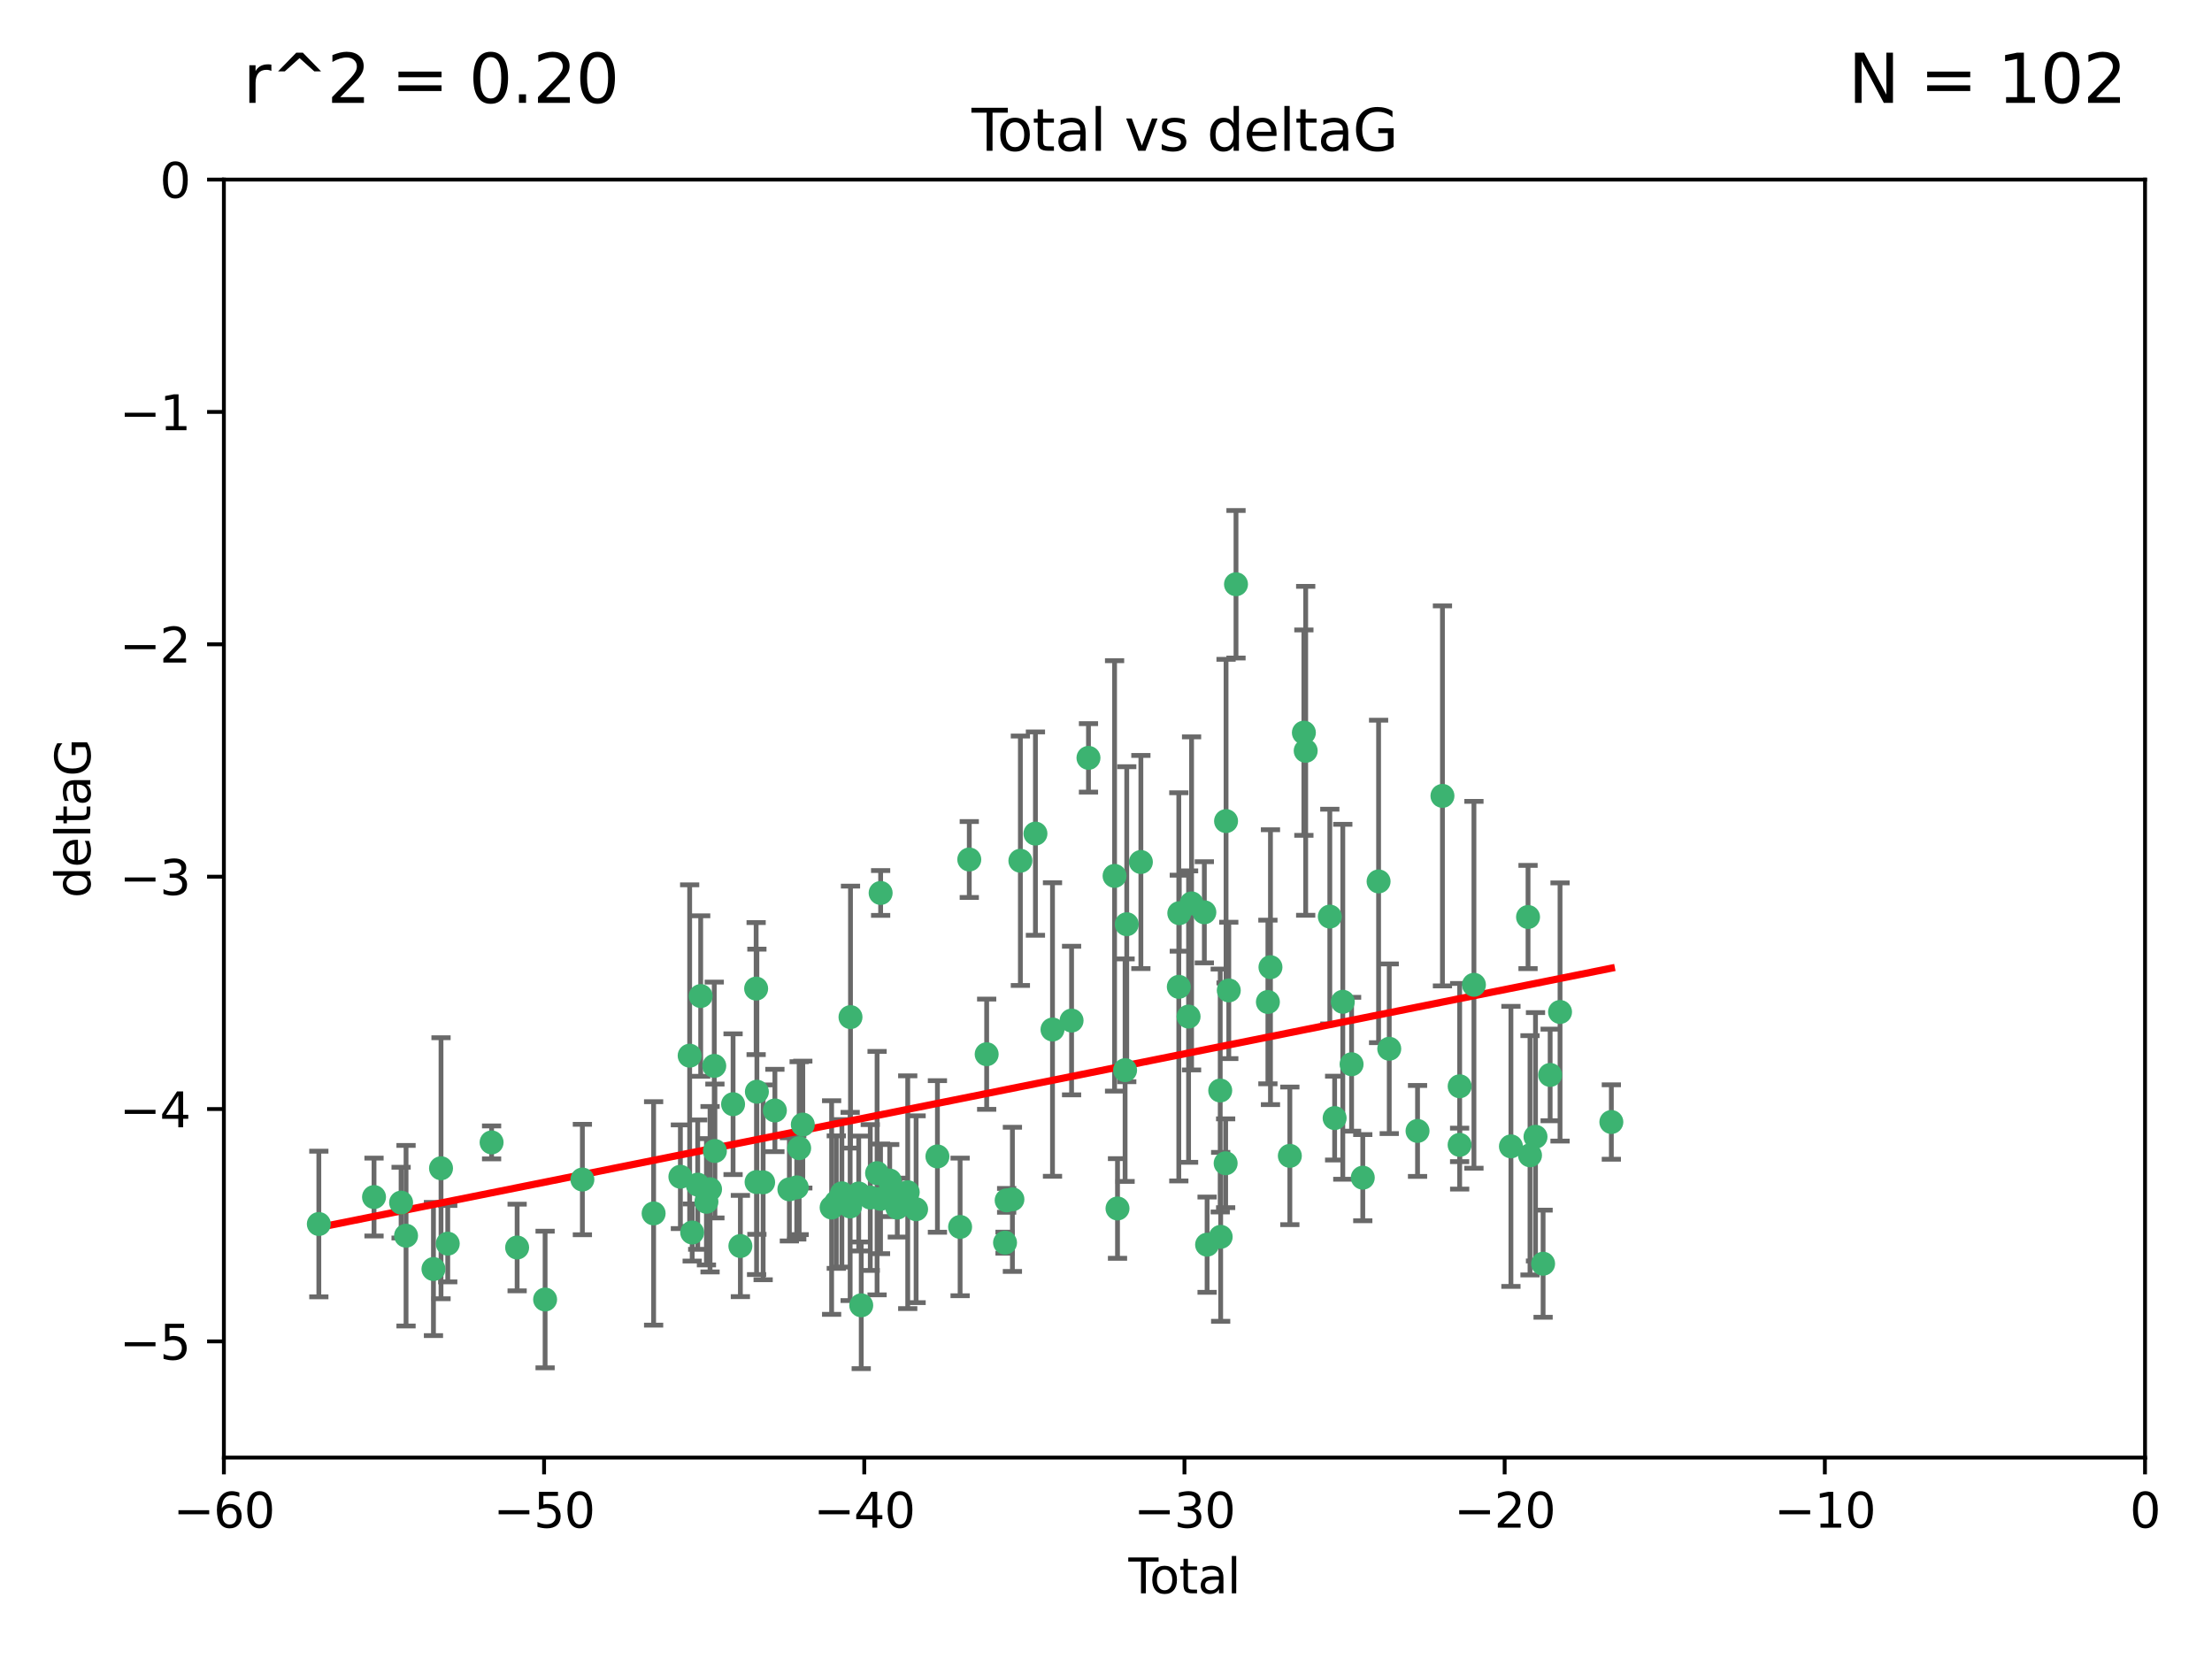 <?xml version="1.0" encoding="utf-8" standalone="no"?>
<!DOCTYPE svg PUBLIC "-//W3C//DTD SVG 1.1//EN"
  "http://www.w3.org/Graphics/SVG/1.1/DTD/svg11.dtd">
<svg xmlns:xlink="http://www.w3.org/1999/xlink" width="460.8pt" height="345.6pt" viewBox="0 0 460.8 345.6" xmlns="http://www.w3.org/2000/svg" version="1.1">
 <defs>
  <style type="text/css">*{stroke-linejoin: round; stroke-linecap: butt}</style>
 </defs>
 <g id="figure_1">
  <g id="patch_1">
   <path d="M 0 345.6 
L 460.8 345.6 
L 460.8 0 
L 0 0 
z
" style="fill: #ffffff"/>
  </g>
  <g id="axes_1">
   <g id="patch_2">
    <path d="M 46.64 303.64 
L 446.85 303.64 
L 446.85 37.411 
L 46.64 37.411 
z
" style="fill: #ffffff"/>
   </g>
   <g id="PathCollection_1">
    <defs>
     <path id="mf49c5230e4" d="M 0 1.118 
C 0.297 1.118 0.581 1 0.791 0.791 
C 1 0.581 1.118 0.297 1.118 0 
C 1.118 -0.297 1 -0.581 0.791 -0.791 
C 0.581 -1 0.297 -1.118 0 -1.118 
C -0.297 -1.118 -0.581 -1 -0.791 -0.791 
C -1 -0.581 -1.118 -0.297 -1.118 0 
C -1.118 0.297 -1 0.581 -0.791 0.791 
C -0.581 1 -0.297 1.118 0 1.118 
z
" style="stroke: #3cb371"/>
    </defs>
    <g clip-path="url(#p77e04440e8)">
     <use xlink:href="#mf49c5230e4" x="66.419" y="254.983" style="fill: #3cb371; stroke: #3cb371"/>
     <use xlink:href="#mf49c5230e4" x="77.916" y="249.368" style="fill: #3cb371; stroke: #3cb371"/>
     <use xlink:href="#mf49c5230e4" x="83.555" y="250.525" style="fill: #3cb371; stroke: #3cb371"/>
     <use xlink:href="#mf49c5230e4" x="84.587" y="257.423" style="fill: #3cb371; stroke: #3cb371"/>
     <use xlink:href="#mf49c5230e4" x="90.298" y="264.361" style="fill: #3cb371; stroke: #3cb371"/>
     <use xlink:href="#mf49c5230e4" x="91.872" y="243.368" style="fill: #3cb371; stroke: #3cb371"/>
     <use xlink:href="#mf49c5230e4" x="93.274" y="259.077" style="fill: #3cb371; stroke: #3cb371"/>
     <use xlink:href="#mf49c5230e4" x="102.408" y="237.984" style="fill: #3cb371; stroke: #3cb371"/>
     <use xlink:href="#mf49c5230e4" x="107.728" y="259.88" style="fill: #3cb371; stroke: #3cb371"/>
     <use xlink:href="#mf49c5230e4" x="113.556" y="270.711" style="fill: #3cb371; stroke: #3cb371"/>
     <use xlink:href="#mf49c5230e4" x="121.321" y="245.719" style="fill: #3cb371; stroke: #3cb371"/>
     <use xlink:href="#mf49c5230e4" x="136.162" y="252.775" style="fill: #3cb371; stroke: #3cb371"/>
     <use xlink:href="#mf49c5230e4" x="141.738" y="245.136" style="fill: #3cb371; stroke: #3cb371"/>
     <use xlink:href="#mf49c5230e4" x="143.67" y="219.917" style="fill: #3cb371; stroke: #3cb371"/>
     <use xlink:href="#mf49c5230e4" x="144.195" y="256.751" style="fill: #3cb371; stroke: #3cb371"/>
     <use xlink:href="#mf49c5230e4" x="145.344" y="246.78" style="fill: #3cb371; stroke: #3cb371"/>
     <use xlink:href="#mf49c5230e4" x="145.968" y="207.495" style="fill: #3cb371; stroke: #3cb371"/>
     <use xlink:href="#mf49c5230e4" x="147.163" y="250.354" style="fill: #3cb371; stroke: #3cb371"/>
     <use xlink:href="#mf49c5230e4" x="147.917" y="247.734" style="fill: #3cb371; stroke: #3cb371"/>
     <use xlink:href="#mf49c5230e4" x="148.794" y="222.048" style="fill: #3cb371; stroke: #3cb371"/>
     <use xlink:href="#mf49c5230e4" x="148.928" y="239.771" style="fill: #3cb371; stroke: #3cb371"/>
     <use xlink:href="#mf49c5230e4" x="152.712" y="230.024" style="fill: #3cb371; stroke: #3cb371"/>
     <use xlink:href="#mf49c5230e4" x="154.235" y="259.571" style="fill: #3cb371; stroke: #3cb371"/>
     <use xlink:href="#mf49c5230e4" x="157.517" y="205.942" style="fill: #3cb371; stroke: #3cb371"/>
     <use xlink:href="#mf49c5230e4" x="157.609" y="246.246" style="fill: #3cb371; stroke: #3cb371"/>
     <use xlink:href="#mf49c5230e4" x="157.674" y="227.428" style="fill: #3cb371; stroke: #3cb371"/>
     <use xlink:href="#mf49c5230e4" x="158.976" y="246.299" style="fill: #3cb371; stroke: #3cb371"/>
     <use xlink:href="#mf49c5230e4" x="161.425" y="231.332" style="fill: #3cb371; stroke: #3cb371"/>
     <use xlink:href="#mf49c5230e4" x="164.441" y="247.763" style="fill: #3cb371; stroke: #3cb371"/>
     <use xlink:href="#mf49c5230e4" x="165.977" y="247.353" style="fill: #3cb371; stroke: #3cb371"/>
     <use xlink:href="#mf49c5230e4" x="166.479" y="239.185" style="fill: #3cb371; stroke: #3cb371"/>
     <use xlink:href="#mf49c5230e4" x="167.239" y="234.269" style="fill: #3cb371; stroke: #3cb371"/>
     <use xlink:href="#mf49c5230e4" x="173.242" y="251.55" style="fill: #3cb371; stroke: #3cb371"/>
     <use xlink:href="#mf49c5230e4" x="174.214" y="250.426" style="fill: #3cb371; stroke: #3cb371"/>
     <use xlink:href="#mf49c5230e4" x="175.379" y="248.593" style="fill: #3cb371; stroke: #3cb371"/>
     <use xlink:href="#mf49c5230e4" x="177.103" y="251.329" style="fill: #3cb371; stroke: #3cb371"/>
     <use xlink:href="#mf49c5230e4" x="177.174" y="211.882" style="fill: #3cb371; stroke: #3cb371"/>
     <use xlink:href="#mf49c5230e4" x="178.887" y="248.632" style="fill: #3cb371; stroke: #3cb371"/>
     <use xlink:href="#mf49c5230e4" x="179.41" y="271.922" style="fill: #3cb371; stroke: #3cb371"/>
     <use xlink:href="#mf49c5230e4" x="181.295" y="249.466" style="fill: #3cb371; stroke: #3cb371"/>
     <use xlink:href="#mf49c5230e4" x="182.712" y="244.387" style="fill: #3cb371; stroke: #3cb371"/>
     <use xlink:href="#mf49c5230e4" x="183.43" y="249.742" style="fill: #3cb371; stroke: #3cb371"/>
     <use xlink:href="#mf49c5230e4" x="183.453" y="186.022" style="fill: #3cb371; stroke: #3cb371"/>
     <use xlink:href="#mf49c5230e4" x="185.345" y="245.927" style="fill: #3cb371; stroke: #3cb371"/>
     <use xlink:href="#mf49c5230e4" x="185.962" y="247.876" style="fill: #3cb371; stroke: #3cb371"/>
     <use xlink:href="#mf49c5230e4" x="186.924" y="251.564" style="fill: #3cb371; stroke: #3cb371"/>
     <use xlink:href="#mf49c5230e4" x="189.097" y="248.361" style="fill: #3cb371; stroke: #3cb371"/>
     <use xlink:href="#mf49c5230e4" x="190.84" y="251.904" style="fill: #3cb371; stroke: #3cb371"/>
     <use xlink:href="#mf49c5230e4" x="195.283" y="240.908" style="fill: #3cb371; stroke: #3cb371"/>
     <use xlink:href="#mf49c5230e4" x="200.009" y="255.593" style="fill: #3cb371; stroke: #3cb371"/>
     <use xlink:href="#mf49c5230e4" x="201.918" y="179.048" style="fill: #3cb371; stroke: #3cb371"/>
     <use xlink:href="#mf49c5230e4" x="205.541" y="219.614" style="fill: #3cb371; stroke: #3cb371"/>
     <use xlink:href="#mf49c5230e4" x="209.368" y="258.871" style="fill: #3cb371; stroke: #3cb371"/>
     <use xlink:href="#mf49c5230e4" x="209.704" y="250.057" style="fill: #3cb371; stroke: #3cb371"/>
     <use xlink:href="#mf49c5230e4" x="210.904" y="249.848" style="fill: #3cb371; stroke: #3cb371"/>
     <use xlink:href="#mf49c5230e4" x="212.564" y="179.309" style="fill: #3cb371; stroke: #3cb371"/>
     <use xlink:href="#mf49c5230e4" x="215.7" y="173.656" style="fill: #3cb371; stroke: #3cb371"/>
     <use xlink:href="#mf49c5230e4" x="219.255" y="214.466" style="fill: #3cb371; stroke: #3cb371"/>
     <use xlink:href="#mf49c5230e4" x="223.229" y="212.601" style="fill: #3cb371; stroke: #3cb371"/>
     <use xlink:href="#mf49c5230e4" x="226.75" y="157.878" style="fill: #3cb371; stroke: #3cb371"/>
     <use xlink:href="#mf49c5230e4" x="232.187" y="182.467" style="fill: #3cb371; stroke: #3cb371"/>
     <use xlink:href="#mf49c5230e4" x="232.798" y="251.748" style="fill: #3cb371; stroke: #3cb371"/>
     <use xlink:href="#mf49c5230e4" x="234.377" y="222.933" style="fill: #3cb371; stroke: #3cb371"/>
     <use xlink:href="#mf49c5230e4" x="234.722" y="192.532" style="fill: #3cb371; stroke: #3cb371"/>
     <use xlink:href="#mf49c5230e4" x="237.666" y="179.572" style="fill: #3cb371; stroke: #3cb371"/>
     <use xlink:href="#mf49c5230e4" x="245.567" y="205.576" style="fill: #3cb371; stroke: #3cb371"/>
     <use xlink:href="#mf49c5230e4" x="245.67" y="190.233" style="fill: #3cb371; stroke: #3cb371"/>
     <use xlink:href="#mf49c5230e4" x="247.603" y="211.773" style="fill: #3cb371; stroke: #3cb371"/>
     <use xlink:href="#mf49c5230e4" x="248.226" y="188.196" style="fill: #3cb371; stroke: #3cb371"/>
     <use xlink:href="#mf49c5230e4" x="250.887" y="190.046" style="fill: #3cb371; stroke: #3cb371"/>
     <use xlink:href="#mf49c5230e4" x="251.46" y="259.29" style="fill: #3cb371; stroke: #3cb371"/>
     <use xlink:href="#mf49c5230e4" x="254.195" y="227.174" style="fill: #3cb371; stroke: #3cb371"/>
     <use xlink:href="#mf49c5230e4" x="254.288" y="257.656" style="fill: #3cb371; stroke: #3cb371"/>
     <use xlink:href="#mf49c5230e4" x="255.324" y="242.33" style="fill: #3cb371; stroke: #3cb371"/>
     <use xlink:href="#mf49c5230e4" x="255.41" y="171.05" style="fill: #3cb371; stroke: #3cb371"/>
     <use xlink:href="#mf49c5230e4" x="255.978" y="206.323" style="fill: #3cb371; stroke: #3cb371"/>
     <use xlink:href="#mf49c5230e4" x="257.482" y="121.711" style="fill: #3cb371; stroke: #3cb371"/>
     <use xlink:href="#mf49c5230e4" x="264.127" y="208.73" style="fill: #3cb371; stroke: #3cb371"/>
     <use xlink:href="#mf49c5230e4" x="264.661" y="201.481" style="fill: #3cb371; stroke: #3cb371"/>
     <use xlink:href="#mf49c5230e4" x="268.699" y="240.786" style="fill: #3cb371; stroke: #3cb371"/>
     <use xlink:href="#mf49c5230e4" x="271.622" y="152.625" style="fill: #3cb371; stroke: #3cb371"/>
     <use xlink:href="#mf49c5230e4" x="272" y="156.408" style="fill: #3cb371; stroke: #3cb371"/>
     <use xlink:href="#mf49c5230e4" x="277.024" y="190.942" style="fill: #3cb371; stroke: #3cb371"/>
     <use xlink:href="#mf49c5230e4" x="278.03" y="232.917" style="fill: #3cb371; stroke: #3cb371"/>
     <use xlink:href="#mf49c5230e4" x="279.729" y="208.69" style="fill: #3cb371; stroke: #3cb371"/>
     <use xlink:href="#mf49c5230e4" x="281.561" y="221.702" style="fill: #3cb371; stroke: #3cb371"/>
     <use xlink:href="#mf49c5230e4" x="283.892" y="245.331" style="fill: #3cb371; stroke: #3cb371"/>
     <use xlink:href="#mf49c5230e4" x="287.186" y="183.618" style="fill: #3cb371; stroke: #3cb371"/>
     <use xlink:href="#mf49c5230e4" x="289.405" y="218.476" style="fill: #3cb371; stroke: #3cb371"/>
     <use xlink:href="#mf49c5230e4" x="295.3" y="235.595" style="fill: #3cb371; stroke: #3cb371"/>
     <use xlink:href="#mf49c5230e4" x="300.489" y="165.798" style="fill: #3cb371; stroke: #3cb371"/>
     <use xlink:href="#mf49c5230e4" x="304.065" y="238.5" style="fill: #3cb371; stroke: #3cb371"/>
     <use xlink:href="#mf49c5230e4" x="304.076" y="226.292" style="fill: #3cb371; stroke: #3cb371"/>
     <use xlink:href="#mf49c5230e4" x="307.048" y="205.151" style="fill: #3cb371; stroke: #3cb371"/>
     <use xlink:href="#mf49c5230e4" x="314.755" y="238.81" style="fill: #3cb371; stroke: #3cb371"/>
     <use xlink:href="#mf49c5230e4" x="318.319" y="191.03" style="fill: #3cb371; stroke: #3cb371"/>
     <use xlink:href="#mf49c5230e4" x="318.729" y="240.671" style="fill: #3cb371; stroke: #3cb371"/>
     <use xlink:href="#mf49c5230e4" x="319.873" y="236.811" style="fill: #3cb371; stroke: #3cb371"/>
     <use xlink:href="#mf49c5230e4" x="321.456" y="263.255" style="fill: #3cb371; stroke: #3cb371"/>
     <use xlink:href="#mf49c5230e4" x="322.924" y="223.93" style="fill: #3cb371; stroke: #3cb371"/>
     <use xlink:href="#mf49c5230e4" x="324.985" y="210.812" style="fill: #3cb371; stroke: #3cb371"/>
     <use xlink:href="#mf49c5230e4" x="335.673" y="233.736" style="fill: #3cb371; stroke: #3cb371"/>
    </g>
   </g>
   <g id="matplotlib.axis_1">
    <g id="xtick_1">
     <g id="line2d_1">
      <defs>
       <path id="m1adad9605b" d="M 0 0 
L 0 3.5 
" style="stroke: #000000; stroke-width: 0.8"/>
      </defs>
      <g>
       <use xlink:href="#m1adad9605b" x="46.64" y="303.64" style="stroke: #000000; stroke-width: 0.8"/>
      </g>
     </g>
     <g id="text_1">
      <!-- −60 -->
      <g transform="translate(36.088 318.238)scale(0.1 -0.1)">
       <defs>
        <path id="DejaVuSans-2212" d="M 678 2272 
L 4684 2272 
L 4684 1741 
L 678 1741 
L 678 2272 
z
" transform="scale(0.016)"/>
        <path id="DejaVuSans-36" d="M 2113 2584 
Q 1688 2584 1439 2293 
Q 1191 2003 1191 1497 
Q 1191 994 1439 701 
Q 1688 409 2113 409 
Q 2538 409 2786 701 
Q 3034 994 3034 1497 
Q 3034 2003 2786 2293 
Q 2538 2584 2113 2584 
z
M 3366 4563 
L 3366 3988 
Q 3128 4100 2886 4159 
Q 2644 4219 2406 4219 
Q 1781 4219 1451 3797 
Q 1122 3375 1075 2522 
Q 1259 2794 1537 2939 
Q 1816 3084 2150 3084 
Q 2853 3084 3261 2657 
Q 3669 2231 3669 1497 
Q 3669 778 3244 343 
Q 2819 -91 2113 -91 
Q 1303 -91 875 529 
Q 447 1150 447 2328 
Q 447 3434 972 4092 
Q 1497 4750 2381 4750 
Q 2619 4750 2861 4703 
Q 3103 4656 3366 4563 
z
" transform="scale(0.016)"/>
        <path id="DejaVuSans-30" d="M 2034 4250 
Q 1547 4250 1301 3770 
Q 1056 3291 1056 2328 
Q 1056 1369 1301 889 
Q 1547 409 2034 409 
Q 2525 409 2770 889 
Q 3016 1369 3016 2328 
Q 3016 3291 2770 3770 
Q 2525 4250 2034 4250 
z
M 2034 4750 
Q 2819 4750 3233 4129 
Q 3647 3509 3647 2328 
Q 3647 1150 3233 529 
Q 2819 -91 2034 -91 
Q 1250 -91 836 529 
Q 422 1150 422 2328 
Q 422 3509 836 4129 
Q 1250 4750 2034 4750 
z
" transform="scale(0.016)"/>
       </defs>
       <use xlink:href="#DejaVuSans-2212"/>
       <use xlink:href="#DejaVuSans-36" x="83.789"/>
       <use xlink:href="#DejaVuSans-30" x="147.412"/>
      </g>
     </g>
    </g>
    <g id="xtick_2">
     <g id="line2d_2">
      <g>
       <use xlink:href="#m1adad9605b" x="113.342" y="303.64" style="stroke: #000000; stroke-width: 0.8"/>
      </g>
     </g>
     <g id="text_2">
      <!-- −50 -->
      <g transform="translate(102.789 318.238)scale(0.1 -0.1)">
       <defs>
        <path id="DejaVuSans-35" d="M 691 4666 
L 3169 4666 
L 3169 4134 
L 1269 4134 
L 1269 2991 
Q 1406 3038 1543 3061 
Q 1681 3084 1819 3084 
Q 2600 3084 3056 2656 
Q 3513 2228 3513 1497 
Q 3513 744 3044 326 
Q 2575 -91 1722 -91 
Q 1428 -91 1123 -41 
Q 819 9 494 109 
L 494 744 
Q 775 591 1075 516 
Q 1375 441 1709 441 
Q 2250 441 2565 725 
Q 2881 1009 2881 1497 
Q 2881 1984 2565 2268 
Q 2250 2553 1709 2553 
Q 1456 2553 1204 2497 
Q 953 2441 691 2322 
L 691 4666 
z
" transform="scale(0.016)"/>
       </defs>
       <use xlink:href="#DejaVuSans-2212"/>
       <use xlink:href="#DejaVuSans-35" x="83.789"/>
       <use xlink:href="#DejaVuSans-30" x="147.412"/>
      </g>
     </g>
    </g>
    <g id="xtick_3">
     <g id="line2d_3">
      <g>
       <use xlink:href="#m1adad9605b" x="180.043" y="303.64" style="stroke: #000000; stroke-width: 0.8"/>
      </g>
     </g>
     <g id="text_3">
      <!-- −40 -->
      <g transform="translate(169.491 318.238)scale(0.1 -0.1)">
       <defs>
        <path id="DejaVuSans-34" d="M 2419 4116 
L 825 1625 
L 2419 1625 
L 2419 4116 
z
M 2253 4666 
L 3047 4666 
L 3047 1625 
L 3713 1625 
L 3713 1100 
L 3047 1100 
L 3047 0 
L 2419 0 
L 2419 1100 
L 313 1100 
L 313 1709 
L 2253 4666 
z
" transform="scale(0.016)"/>
       </defs>
       <use xlink:href="#DejaVuSans-2212"/>
       <use xlink:href="#DejaVuSans-34" x="83.789"/>
       <use xlink:href="#DejaVuSans-30" x="147.412"/>
      </g>
     </g>
    </g>
    <g id="xtick_4">
     <g id="line2d_4">
      <g>
       <use xlink:href="#m1adad9605b" x="246.745" y="303.64" style="stroke: #000000; stroke-width: 0.8"/>
      </g>
     </g>
     <g id="text_4">
      <!-- −30 -->
      <g transform="translate(236.193 318.238)scale(0.1 -0.1)">
       <defs>
        <path id="DejaVuSans-33" d="M 2597 2516 
Q 3050 2419 3304 2112 
Q 3559 1806 3559 1356 
Q 3559 666 3084 287 
Q 2609 -91 1734 -91 
Q 1441 -91 1130 -33 
Q 819 25 488 141 
L 488 750 
Q 750 597 1062 519 
Q 1375 441 1716 441 
Q 2309 441 2620 675 
Q 2931 909 2931 1356 
Q 2931 1769 2642 2001 
Q 2353 2234 1838 2234 
L 1294 2234 
L 1294 2753 
L 1863 2753 
Q 2328 2753 2575 2939 
Q 2822 3125 2822 3475 
Q 2822 3834 2567 4026 
Q 2313 4219 1838 4219 
Q 1578 4219 1281 4162 
Q 984 4106 628 3988 
L 628 4550 
Q 988 4650 1302 4700 
Q 1616 4750 1894 4750 
Q 2613 4750 3031 4423 
Q 3450 4097 3450 3541 
Q 3450 3153 3228 2886 
Q 3006 2619 2597 2516 
z
" transform="scale(0.016)"/>
       </defs>
       <use xlink:href="#DejaVuSans-2212"/>
       <use xlink:href="#DejaVuSans-33" x="83.789"/>
       <use xlink:href="#DejaVuSans-30" x="147.412"/>
      </g>
     </g>
    </g>
    <g id="xtick_5">
     <g id="line2d_5">
      <g>
       <use xlink:href="#m1adad9605b" x="313.447" y="303.64" style="stroke: #000000; stroke-width: 0.8"/>
      </g>
     </g>
     <g id="text_5">
      <!-- −20 -->
      <g transform="translate(302.894 318.238)scale(0.1 -0.1)">
       <defs>
        <path id="DejaVuSans-32" d="M 1228 531 
L 3431 531 
L 3431 0 
L 469 0 
L 469 531 
Q 828 903 1448 1529 
Q 2069 2156 2228 2338 
Q 2531 2678 2651 2914 
Q 2772 3150 2772 3378 
Q 2772 3750 2511 3984 
Q 2250 4219 1831 4219 
Q 1534 4219 1204 4116 
Q 875 4013 500 3803 
L 500 4441 
Q 881 4594 1212 4672 
Q 1544 4750 1819 4750 
Q 2544 4750 2975 4387 
Q 3406 4025 3406 3419 
Q 3406 3131 3298 2873 
Q 3191 2616 2906 2266 
Q 2828 2175 2409 1742 
Q 1991 1309 1228 531 
z
" transform="scale(0.016)"/>
       </defs>
       <use xlink:href="#DejaVuSans-2212"/>
       <use xlink:href="#DejaVuSans-32" x="83.789"/>
       <use xlink:href="#DejaVuSans-30" x="147.412"/>
      </g>
     </g>
    </g>
    <g id="xtick_6">
     <g id="line2d_6">
      <g>
       <use xlink:href="#m1adad9605b" x="380.148" y="303.64" style="stroke: #000000; stroke-width: 0.8"/>
      </g>
     </g>
     <g id="text_6">
      <!-- −10 -->
      <g transform="translate(369.596 318.238)scale(0.1 -0.1)">
       <defs>
        <path id="DejaVuSans-31" d="M 794 531 
L 1825 531 
L 1825 4091 
L 703 3866 
L 703 4441 
L 1819 4666 
L 2450 4666 
L 2450 531 
L 3481 531 
L 3481 0 
L 794 0 
L 794 531 
z
" transform="scale(0.016)"/>
       </defs>
       <use xlink:href="#DejaVuSans-2212"/>
       <use xlink:href="#DejaVuSans-31" x="83.789"/>
       <use xlink:href="#DejaVuSans-30" x="147.412"/>
      </g>
     </g>
    </g>
    <g id="xtick_7">
     <g id="line2d_7">
      <g>
       <use xlink:href="#m1adad9605b" x="446.85" y="303.64" style="stroke: #000000; stroke-width: 0.8"/>
      </g>
     </g>
     <g id="text_7">
      <!-- 0 -->
      <g transform="translate(443.669 318.238)scale(0.1 -0.1)">
       <use xlink:href="#DejaVuSans-30"/>
      </g>
     </g>
    </g>
    <g id="text_8">
     <!-- Total -->
     <g transform="translate(235.068 331.917)scale(0.1 -0.1)">
      <defs>
       <path id="DejaVuSans-54" d="M -19 4666 
L 3928 4666 
L 3928 4134 
L 2272 4134 
L 2272 0 
L 1638 0 
L 1638 4134 
L -19 4134 
L -19 4666 
z
" transform="scale(0.016)"/>
       <path id="DejaVuSans-6f" d="M 1959 3097 
Q 1497 3097 1228 2736 
Q 959 2375 959 1747 
Q 959 1119 1226 758 
Q 1494 397 1959 397 
Q 2419 397 2687 759 
Q 2956 1122 2956 1747 
Q 2956 2369 2687 2733 
Q 2419 3097 1959 3097 
z
M 1959 3584 
Q 2709 3584 3137 3096 
Q 3566 2609 3566 1747 
Q 3566 888 3137 398 
Q 2709 -91 1959 -91 
Q 1206 -91 779 398 
Q 353 888 353 1747 
Q 353 2609 779 3096 
Q 1206 3584 1959 3584 
z
" transform="scale(0.016)"/>
       <path id="DejaVuSans-74" d="M 1172 4494 
L 1172 3500 
L 2356 3500 
L 2356 3053 
L 1172 3053 
L 1172 1153 
Q 1172 725 1289 603 
Q 1406 481 1766 481 
L 2356 481 
L 2356 0 
L 1766 0 
Q 1100 0 847 248 
Q 594 497 594 1153 
L 594 3053 
L 172 3053 
L 172 3500 
L 594 3500 
L 594 4494 
L 1172 4494 
z
" transform="scale(0.016)"/>
       <path id="DejaVuSans-61" d="M 2194 1759 
Q 1497 1759 1228 1600 
Q 959 1441 959 1056 
Q 959 750 1161 570 
Q 1363 391 1709 391 
Q 2188 391 2477 730 
Q 2766 1069 2766 1631 
L 2766 1759 
L 2194 1759 
z
M 3341 1997 
L 3341 0 
L 2766 0 
L 2766 531 
Q 2569 213 2275 61 
Q 1981 -91 1556 -91 
Q 1019 -91 701 211 
Q 384 513 384 1019 
Q 384 1609 779 1909 
Q 1175 2209 1959 2209 
L 2766 2209 
L 2766 2266 
Q 2766 2663 2505 2880 
Q 2244 3097 1772 3097 
Q 1472 3097 1187 3025 
Q 903 2953 641 2809 
L 641 3341 
Q 956 3463 1253 3523 
Q 1550 3584 1831 3584 
Q 2591 3584 2966 3190 
Q 3341 2797 3341 1997 
z
" transform="scale(0.016)"/>
       <path id="DejaVuSans-6c" d="M 603 4863 
L 1178 4863 
L 1178 0 
L 603 0 
L 603 4863 
z
" transform="scale(0.016)"/>
      </defs>
      <use xlink:href="#DejaVuSans-54"/>
      <use xlink:href="#DejaVuSans-6f" x="44.084"/>
      <use xlink:href="#DejaVuSans-74" x="105.266"/>
      <use xlink:href="#DejaVuSans-61" x="144.475"/>
      <use xlink:href="#DejaVuSans-6c" x="205.754"/>
     </g>
    </g>
   </g>
   <g id="matplotlib.axis_2">
    <g id="ytick_1">
     <g id="line2d_8">
      <defs>
       <path id="m8759f3628d" d="M 0 0 
L -3.5 0 
" style="stroke: #000000; stroke-width: 0.8"/>
      </defs>
      <g>
       <use xlink:href="#m8759f3628d" x="46.64" y="279.437" style="stroke: #000000; stroke-width: 0.8"/>
      </g>
     </g>
     <g id="text_9">
      <!-- −5 -->
      <g transform="translate(24.898 283.237)scale(0.1 -0.1)">
       <use xlink:href="#DejaVuSans-2212"/>
       <use xlink:href="#DejaVuSans-35" x="83.789"/>
      </g>
     </g>
    </g>
    <g id="ytick_2">
     <g id="line2d_9">
      <g>
       <use xlink:href="#m8759f3628d" x="46.64" y="231.032" style="stroke: #000000; stroke-width: 0.8"/>
      </g>
     </g>
     <g id="text_10">
      <!-- −4 -->
      <g transform="translate(24.898 234.831)scale(0.1 -0.1)">
       <use xlink:href="#DejaVuSans-2212"/>
       <use xlink:href="#DejaVuSans-34" x="83.789"/>
      </g>
     </g>
    </g>
    <g id="ytick_3">
     <g id="line2d_10">
      <g>
       <use xlink:href="#m8759f3628d" x="46.64" y="182.627" style="stroke: #000000; stroke-width: 0.8"/>
      </g>
     </g>
     <g id="text_11">
      <!-- −3 -->
      <g transform="translate(24.898 186.426)scale(0.1 -0.1)">
       <use xlink:href="#DejaVuSans-2212"/>
       <use xlink:href="#DejaVuSans-33" x="83.789"/>
      </g>
     </g>
    </g>
    <g id="ytick_4">
     <g id="line2d_11">
      <g>
       <use xlink:href="#m8759f3628d" x="46.64" y="134.222" style="stroke: #000000; stroke-width: 0.8"/>
      </g>
     </g>
     <g id="text_12">
      <!-- −2 -->
      <g transform="translate(24.898 138.021)scale(0.1 -0.1)">
       <use xlink:href="#DejaVuSans-2212"/>
       <use xlink:href="#DejaVuSans-32" x="83.789"/>
      </g>
     </g>
    </g>
    <g id="ytick_5">
     <g id="line2d_12">
      <g>
       <use xlink:href="#m8759f3628d" x="46.64" y="85.816" style="stroke: #000000; stroke-width: 0.8"/>
      </g>
     </g>
     <g id="text_13">
      <!-- −1 -->
      <g transform="translate(24.898 89.616)scale(0.1 -0.1)">
       <use xlink:href="#DejaVuSans-2212"/>
       <use xlink:href="#DejaVuSans-31" x="83.789"/>
      </g>
     </g>
    </g>
    <g id="ytick_6">
     <g id="line2d_13">
      <g>
       <use xlink:href="#m8759f3628d" x="46.64" y="37.411" style="stroke: #000000; stroke-width: 0.8"/>
      </g>
     </g>
     <g id="text_14">
      <!-- 0 -->
      <g transform="translate(33.278 41.21)scale(0.1 -0.1)">
       <use xlink:href="#DejaVuSans-30"/>
      </g>
     </g>
    </g>
    <g id="text_15">
     <!-- deltaG -->
     <g transform="translate(18.818 187.064)rotate(-90)scale(0.1 -0.1)">
      <defs>
       <path id="DejaVuSans-64" d="M 2906 2969 
L 2906 4863 
L 3481 4863 
L 3481 0 
L 2906 0 
L 2906 525 
Q 2725 213 2448 61 
Q 2172 -91 1784 -91 
Q 1150 -91 751 415 
Q 353 922 353 1747 
Q 353 2572 751 3078 
Q 1150 3584 1784 3584 
Q 2172 3584 2448 3432 
Q 2725 3281 2906 2969 
z
M 947 1747 
Q 947 1113 1208 752 
Q 1469 391 1925 391 
Q 2381 391 2643 752 
Q 2906 1113 2906 1747 
Q 2906 2381 2643 2742 
Q 2381 3103 1925 3103 
Q 1469 3103 1208 2742 
Q 947 2381 947 1747 
z
" transform="scale(0.016)"/>
       <path id="DejaVuSans-65" d="M 3597 1894 
L 3597 1613 
L 953 1613 
Q 991 1019 1311 708 
Q 1631 397 2203 397 
Q 2534 397 2845 478 
Q 3156 559 3463 722 
L 3463 178 
Q 3153 47 2828 -22 
Q 2503 -91 2169 -91 
Q 1331 -91 842 396 
Q 353 884 353 1716 
Q 353 2575 817 3079 
Q 1281 3584 2069 3584 
Q 2775 3584 3186 3129 
Q 3597 2675 3597 1894 
z
M 3022 2063 
Q 3016 2534 2758 2815 
Q 2500 3097 2075 3097 
Q 1594 3097 1305 2825 
Q 1016 2553 972 2059 
L 3022 2063 
z
" transform="scale(0.016)"/>
       <path id="DejaVuSans-47" d="M 3809 666 
L 3809 1919 
L 2778 1919 
L 2778 2438 
L 4434 2438 
L 4434 434 
Q 4069 175 3628 42 
Q 3188 -91 2688 -91 
Q 1594 -91 976 548 
Q 359 1188 359 2328 
Q 359 3472 976 4111 
Q 1594 4750 2688 4750 
Q 3144 4750 3555 4637 
Q 3966 4525 4313 4306 
L 4313 3634 
Q 3963 3931 3569 4081 
Q 3175 4231 2741 4231 
Q 1884 4231 1454 3753 
Q 1025 3275 1025 2328 
Q 1025 1384 1454 906 
Q 1884 428 2741 428 
Q 3075 428 3337 486 
Q 3600 544 3809 666 
z
" transform="scale(0.016)"/>
      </defs>
      <use xlink:href="#DejaVuSans-64"/>
      <use xlink:href="#DejaVuSans-65" x="63.477"/>
      <use xlink:href="#DejaVuSans-6c" x="125"/>
      <use xlink:href="#DejaVuSans-74" x="152.783"/>
      <use xlink:href="#DejaVuSans-61" x="191.992"/>
      <use xlink:href="#DejaVuSans-47" x="253.271"/>
     </g>
    </g>
   </g>
   <g id="LineCollection_1">
    <path d="M 66.419 270.155 
L 66.419 239.811 
" clip-path="url(#p77e04440e8)" style="fill: none; stroke: #696969"/>
    <path d="M 77.916 257.476 
L 77.916 241.26 
" clip-path="url(#p77e04440e8)" style="fill: none; stroke: #696969"/>
    <path d="M 83.555 257.892 
L 83.555 243.157 
" clip-path="url(#p77e04440e8)" style="fill: none; stroke: #696969"/>
    <path d="M 84.587 276.229 
L 84.587 238.617 
" clip-path="url(#p77e04440e8)" style="fill: none; stroke: #696969"/>
    <path d="M 90.298 278.232 
L 90.298 250.491 
" clip-path="url(#p77e04440e8)" style="fill: none; stroke: #696969"/>
    <path d="M 91.872 270.554 
L 91.872 216.181 
" clip-path="url(#p77e04440e8)" style="fill: none; stroke: #696969"/>
    <path d="M 93.274 267.033 
L 93.274 251.122 
" clip-path="url(#p77e04440e8)" style="fill: none; stroke: #696969"/>
    <path d="M 102.408 241.415 
L 102.408 234.553 
" clip-path="url(#p77e04440e8)" style="fill: none; stroke: #696969"/>
    <path d="M 107.728 268.904 
L 107.728 250.857 
" clip-path="url(#p77e04440e8)" style="fill: none; stroke: #696969"/>
    <path d="M 113.556 284.942 
L 113.556 256.479 
" clip-path="url(#p77e04440e8)" style="fill: none; stroke: #696969"/>
    <path d="M 121.321 257.222 
L 121.321 234.216 
" clip-path="url(#p77e04440e8)" style="fill: none; stroke: #696969"/>
    <path d="M 136.162 276.048 
L 136.162 229.502 
" clip-path="url(#p77e04440e8)" style="fill: none; stroke: #696969"/>
    <path d="M 141.738 255.934 
L 141.738 234.337 
" clip-path="url(#p77e04440e8)" style="fill: none; stroke: #696969"/>
    <path d="M 143.67 255.508 
L 143.67 184.325 
" clip-path="url(#p77e04440e8)" style="fill: none; stroke: #696969"/>
    <path d="M 144.195 262.697 
L 144.195 250.804 
" clip-path="url(#p77e04440e8)" style="fill: none; stroke: #696969"/>
    <path d="M 145.344 260.254 
L 145.344 233.306 
" clip-path="url(#p77e04440e8)" style="fill: none; stroke: #696969"/>
    <path d="M 145.968 224.214 
L 145.968 190.775 
" clip-path="url(#p77e04440e8)" style="fill: none; stroke: #696969"/>
    <path d="M 147.163 263.512 
L 147.163 237.195 
" clip-path="url(#p77e04440e8)" style="fill: none; stroke: #696969"/>
    <path d="M 147.917 264.964 
L 147.917 230.503 
" clip-path="url(#p77e04440e8)" style="fill: none; stroke: #696969"/>
    <path d="M 148.794 239.508 
L 148.794 204.588 
" clip-path="url(#p77e04440e8)" style="fill: none; stroke: #696969"/>
    <path d="M 148.928 253.716 
L 148.928 225.827 
" clip-path="url(#p77e04440e8)" style="fill: none; stroke: #696969"/>
    <path d="M 152.712 244.68 
L 152.712 215.367 
" clip-path="url(#p77e04440e8)" style="fill: none; stroke: #696969"/>
    <path d="M 154.235 270.116 
L 154.235 249.026 
" clip-path="url(#p77e04440e8)" style="fill: none; stroke: #696969"/>
    <path d="M 157.517 219.695 
L 157.517 192.189 
" clip-path="url(#p77e04440e8)" style="fill: none; stroke: #696969"/>
    <path d="M 157.609 265.512 
L 157.609 226.981 
" clip-path="url(#p77e04440e8)" style="fill: none; stroke: #696969"/>
    <path d="M 157.674 257.131 
L 157.674 197.725 
" clip-path="url(#p77e04440e8)" style="fill: none; stroke: #696969"/>
    <path d="M 158.976 266.591 
L 158.976 226.008 
" clip-path="url(#p77e04440e8)" style="fill: none; stroke: #696969"/>
    <path d="M 161.425 239.908 
L 161.425 222.755 
" clip-path="url(#p77e04440e8)" style="fill: none; stroke: #696969"/>
    <path d="M 164.441 258.514 
L 164.441 237.011 
" clip-path="url(#p77e04440e8)" style="fill: none; stroke: #696969"/>
    <path d="M 165.977 258.126 
L 165.977 236.58 
" clip-path="url(#p77e04440e8)" style="fill: none; stroke: #696969"/>
    <path d="M 166.479 257.197 
L 166.479 221.173 
" clip-path="url(#p77e04440e8)" style="fill: none; stroke: #696969"/>
    <path d="M 167.239 247.487 
L 167.239 221.052 
" clip-path="url(#p77e04440e8)" style="fill: none; stroke: #696969"/>
    <path d="M 173.242 273.8 
L 173.242 229.299 
" clip-path="url(#p77e04440e8)" style="fill: none; stroke: #696969"/>
    <path d="M 174.214 264.226 
L 174.214 236.626 
" clip-path="url(#p77e04440e8)" style="fill: none; stroke: #696969"/>
    <path d="M 175.379 263.956 
L 175.379 233.23 
" clip-path="url(#p77e04440e8)" style="fill: none; stroke: #696969"/>
    <path d="M 177.103 270.93 
L 177.103 231.728 
" clip-path="url(#p77e04440e8)" style="fill: none; stroke: #696969"/>
    <path d="M 177.174 239.166 
L 177.174 184.597 
" clip-path="url(#p77e04440e8)" style="fill: none; stroke: #696969"/>
    <path d="M 178.887 260.598 
L 178.887 236.665 
" clip-path="url(#p77e04440e8)" style="fill: none; stroke: #696969"/>
    <path d="M 179.41 285.112 
L 179.41 258.731 
" clip-path="url(#p77e04440e8)" style="fill: none; stroke: #696969"/>
    <path d="M 181.295 264.652 
L 181.295 234.281 
" clip-path="url(#p77e04440e8)" style="fill: none; stroke: #696969"/>
    <path d="M 182.712 269.744 
L 182.712 219.03 
" clip-path="url(#p77e04440e8)" style="fill: none; stroke: #696969"/>
    <path d="M 183.43 261.161 
L 183.43 238.322 
" clip-path="url(#p77e04440e8)" style="fill: none; stroke: #696969"/>
    <path d="M 183.453 190.691 
L 183.453 181.352 
" clip-path="url(#p77e04440e8)" style="fill: none; stroke: #696969"/>
    <path d="M 185.345 253.43 
L 185.345 238.424 
" clip-path="url(#p77e04440e8)" style="fill: none; stroke: #696969"/>
    <path d="M 185.962 249.693 
L 185.962 246.059 
" clip-path="url(#p77e04440e8)" style="fill: none; stroke: #696969"/>
    <path d="M 186.924 257.702 
L 186.924 245.427 
" clip-path="url(#p77e04440e8)" style="fill: none; stroke: #696969"/>
    <path d="M 189.097 272.603 
L 189.097 224.118 
" clip-path="url(#p77e04440e8)" style="fill: none; stroke: #696969"/>
    <path d="M 190.84 271.363 
L 190.84 232.446 
" clip-path="url(#p77e04440e8)" style="fill: none; stroke: #696969"/>
    <path d="M 195.283 256.695 
L 195.283 225.122 
" clip-path="url(#p77e04440e8)" style="fill: none; stroke: #696969"/>
    <path d="M 200.009 269.927 
L 200.009 241.26 
" clip-path="url(#p77e04440e8)" style="fill: none; stroke: #696969"/>
    <path d="M 201.918 186.957 
L 201.918 171.14 
" clip-path="url(#p77e04440e8)" style="fill: none; stroke: #696969"/>
    <path d="M 205.541 231.097 
L 205.541 208.132 
" clip-path="url(#p77e04440e8)" style="fill: none; stroke: #696969"/>
    <path d="M 209.368 261.063 
L 209.368 256.678 
" clip-path="url(#p77e04440e8)" style="fill: none; stroke: #696969"/>
    <path d="M 209.704 252.54 
L 209.704 247.575 
" clip-path="url(#p77e04440e8)" style="fill: none; stroke: #696969"/>
    <path d="M 210.904 264.863 
L 210.904 234.833 
" clip-path="url(#p77e04440e8)" style="fill: none; stroke: #696969"/>
    <path d="M 212.564 205.29 
L 212.564 153.329 
" clip-path="url(#p77e04440e8)" style="fill: none; stroke: #696969"/>
    <path d="M 215.7 194.836 
L 215.7 152.476 
" clip-path="url(#p77e04440e8)" style="fill: none; stroke: #696969"/>
    <path d="M 219.255 245.044 
L 219.255 183.888 
" clip-path="url(#p77e04440e8)" style="fill: none; stroke: #696969"/>
    <path d="M 223.229 228.078 
L 223.229 197.125 
" clip-path="url(#p77e04440e8)" style="fill: none; stroke: #696969"/>
    <path d="M 226.75 165.005 
L 226.75 150.751 
" clip-path="url(#p77e04440e8)" style="fill: none; stroke: #696969"/>
    <path d="M 232.187 227.298 
L 232.187 137.636 
" clip-path="url(#p77e04440e8)" style="fill: none; stroke: #696969"/>
    <path d="M 232.798 262.128 
L 232.798 241.367 
" clip-path="url(#p77e04440e8)" style="fill: none; stroke: #696969"/>
    <path d="M 234.377 246.109 
L 234.377 199.756 
" clip-path="url(#p77e04440e8)" style="fill: none; stroke: #696969"/>
    <path d="M 234.722 225.345 
L 234.722 159.72 
" clip-path="url(#p77e04440e8)" style="fill: none; stroke: #696969"/>
    <path d="M 237.666 201.773 
L 237.666 157.372 
" clip-path="url(#p77e04440e8)" style="fill: none; stroke: #696969"/>
    <path d="M 245.567 246.008 
L 245.567 165.144 
" clip-path="url(#p77e04440e8)" style="fill: none; stroke: #696969"/>
    <path d="M 245.67 198.148 
L 245.67 182.318 
" clip-path="url(#p77e04440e8)" style="fill: none; stroke: #696969"/>
    <path d="M 247.603 242.126 
L 247.603 181.42 
" clip-path="url(#p77e04440e8)" style="fill: none; stroke: #696969"/>
    <path d="M 248.226 222.889 
L 248.226 153.503 
" clip-path="url(#p77e04440e8)" style="fill: none; stroke: #696969"/>
    <path d="M 250.887 200.584 
L 250.887 179.507 
" clip-path="url(#p77e04440e8)" style="fill: none; stroke: #696969"/>
    <path d="M 251.46 269.212 
L 251.46 249.368 
" clip-path="url(#p77e04440e8)" style="fill: none; stroke: #696969"/>
    <path d="M 254.195 252.472 
L 254.195 201.876 
" clip-path="url(#p77e04440e8)" style="fill: none; stroke: #696969"/>
    <path d="M 254.288 275.252 
L 254.288 240.061 
" clip-path="url(#p77e04440e8)" style="fill: none; stroke: #696969"/>
    <path d="M 255.324 251.582 
L 255.324 233.078 
" clip-path="url(#p77e04440e8)" style="fill: none; stroke: #696969"/>
    <path d="M 255.41 204.754 
L 255.41 137.346 
" clip-path="url(#p77e04440e8)" style="fill: none; stroke: #696969"/>
    <path d="M 255.978 220.528 
L 255.978 192.117 
" clip-path="url(#p77e04440e8)" style="fill: none; stroke: #696969"/>
    <path d="M 257.482 137.078 
L 257.482 106.345 
" clip-path="url(#p77e04440e8)" style="fill: none; stroke: #696969"/>
    <path d="M 264.127 225.774 
L 264.127 191.686 
" clip-path="url(#p77e04440e8)" style="fill: none; stroke: #696969"/>
    <path d="M 264.661 230.111 
L 264.661 172.85 
" clip-path="url(#p77e04440e8)" style="fill: none; stroke: #696969"/>
    <path d="M 268.699 255.12 
L 268.699 226.452 
" clip-path="url(#p77e04440e8)" style="fill: none; stroke: #696969"/>
    <path d="M 271.622 174.018 
L 271.622 131.232 
" clip-path="url(#p77e04440e8)" style="fill: none; stroke: #696969"/>
    <path d="M 272 190.67 
L 272 122.145 
" clip-path="url(#p77e04440e8)" style="fill: none; stroke: #696969"/>
    <path d="M 277.024 213.309 
L 277.024 168.575 
" clip-path="url(#p77e04440e8)" style="fill: none; stroke: #696969"/>
    <path d="M 278.03 241.649 
L 278.03 224.185 
" clip-path="url(#p77e04440e8)" style="fill: none; stroke: #696969"/>
    <path d="M 279.729 245.657 
L 279.729 171.722 
" clip-path="url(#p77e04440e8)" style="fill: none; stroke: #696969"/>
    <path d="M 281.561 235.643 
L 281.561 207.761 
" clip-path="url(#p77e04440e8)" style="fill: none; stroke: #696969"/>
    <path d="M 283.892 254.309 
L 283.892 236.353 
" clip-path="url(#p77e04440e8)" style="fill: none; stroke: #696969"/>
    <path d="M 287.186 217.205 
L 287.186 150.03 
" clip-path="url(#p77e04440e8)" style="fill: none; stroke: #696969"/>
    <path d="M 289.405 236.148 
L 289.405 200.803 
" clip-path="url(#p77e04440e8)" style="fill: none; stroke: #696969"/>
    <path d="M 295.3 245.067 
L 295.3 226.124 
" clip-path="url(#p77e04440e8)" style="fill: none; stroke: #696969"/>
    <path d="M 300.489 205.383 
L 300.489 126.213 
" clip-path="url(#p77e04440e8)" style="fill: none; stroke: #696969"/>
    <path d="M 304.065 241.987 
L 304.065 235.013 
" clip-path="url(#p77e04440e8)" style="fill: none; stroke: #696969"/>
    <path d="M 304.076 247.709 
L 304.076 204.875 
" clip-path="url(#p77e04440e8)" style="fill: none; stroke: #696969"/>
    <path d="M 307.048 243.361 
L 307.048 166.941 
" clip-path="url(#p77e04440e8)" style="fill: none; stroke: #696969"/>
    <path d="M 314.755 267.981 
L 314.755 209.639 
" clip-path="url(#p77e04440e8)" style="fill: none; stroke: #696969"/>
    <path d="M 318.319 201.782 
L 318.319 180.278 
" clip-path="url(#p77e04440e8)" style="fill: none; stroke: #696969"/>
    <path d="M 318.729 265.593 
L 318.729 215.748 
" clip-path="url(#p77e04440e8)" style="fill: none; stroke: #696969"/>
    <path d="M 319.873 262.681 
L 319.873 210.941 
" clip-path="url(#p77e04440e8)" style="fill: none; stroke: #696969"/>
    <path d="M 321.456 274.413 
L 321.456 252.097 
" clip-path="url(#p77e04440e8)" style="fill: none; stroke: #696969"/>
    <path d="M 322.924 233.473 
L 322.924 214.387 
" clip-path="url(#p77e04440e8)" style="fill: none; stroke: #696969"/>
    <path d="M 324.985 237.702 
L 324.985 183.921 
" clip-path="url(#p77e04440e8)" style="fill: none; stroke: #696969"/>
    <path d="M 335.673 241.488 
L 335.673 225.984 
" clip-path="url(#p77e04440e8)" style="fill: none; stroke: #696969"/>
   </g>
   <g id="line2d_14">
    <defs>
     <path id="m8595bbedbf" d="M 2 0 
L -2 -0 
" style="stroke: #696969"/>
    </defs>
    <g clip-path="url(#p77e04440e8)">
     <use xlink:href="#m8595bbedbf" x="66.419" y="270.155" style="fill: #696969; stroke: #696969"/>
     <use xlink:href="#m8595bbedbf" x="77.916" y="257.476" style="fill: #696969; stroke: #696969"/>
     <use xlink:href="#m8595bbedbf" x="83.555" y="257.892" style="fill: #696969; stroke: #696969"/>
     <use xlink:href="#m8595bbedbf" x="84.587" y="276.229" style="fill: #696969; stroke: #696969"/>
     <use xlink:href="#m8595bbedbf" x="90.298" y="278.232" style="fill: #696969; stroke: #696969"/>
     <use xlink:href="#m8595bbedbf" x="91.872" y="270.554" style="fill: #696969; stroke: #696969"/>
     <use xlink:href="#m8595bbedbf" x="93.274" y="267.033" style="fill: #696969; stroke: #696969"/>
     <use xlink:href="#m8595bbedbf" x="102.408" y="241.415" style="fill: #696969; stroke: #696969"/>
     <use xlink:href="#m8595bbedbf" x="107.728" y="268.904" style="fill: #696969; stroke: #696969"/>
     <use xlink:href="#m8595bbedbf" x="113.556" y="284.942" style="fill: #696969; stroke: #696969"/>
     <use xlink:href="#m8595bbedbf" x="121.321" y="257.222" style="fill: #696969; stroke: #696969"/>
     <use xlink:href="#m8595bbedbf" x="136.162" y="276.048" style="fill: #696969; stroke: #696969"/>
     <use xlink:href="#m8595bbedbf" x="141.738" y="255.934" style="fill: #696969; stroke: #696969"/>
     <use xlink:href="#m8595bbedbf" x="143.67" y="255.508" style="fill: #696969; stroke: #696969"/>
     <use xlink:href="#m8595bbedbf" x="144.195" y="262.697" style="fill: #696969; stroke: #696969"/>
     <use xlink:href="#m8595bbedbf" x="145.344" y="260.254" style="fill: #696969; stroke: #696969"/>
     <use xlink:href="#m8595bbedbf" x="145.968" y="224.214" style="fill: #696969; stroke: #696969"/>
     <use xlink:href="#m8595bbedbf" x="147.163" y="263.512" style="fill: #696969; stroke: #696969"/>
     <use xlink:href="#m8595bbedbf" x="147.917" y="264.964" style="fill: #696969; stroke: #696969"/>
     <use xlink:href="#m8595bbedbf" x="148.794" y="239.508" style="fill: #696969; stroke: #696969"/>
     <use xlink:href="#m8595bbedbf" x="148.928" y="253.716" style="fill: #696969; stroke: #696969"/>
     <use xlink:href="#m8595bbedbf" x="152.712" y="244.68" style="fill: #696969; stroke: #696969"/>
     <use xlink:href="#m8595bbedbf" x="154.235" y="270.116" style="fill: #696969; stroke: #696969"/>
     <use xlink:href="#m8595bbedbf" x="157.517" y="219.695" style="fill: #696969; stroke: #696969"/>
     <use xlink:href="#m8595bbedbf" x="157.609" y="265.512" style="fill: #696969; stroke: #696969"/>
     <use xlink:href="#m8595bbedbf" x="157.674" y="257.131" style="fill: #696969; stroke: #696969"/>
     <use xlink:href="#m8595bbedbf" x="158.976" y="266.591" style="fill: #696969; stroke: #696969"/>
     <use xlink:href="#m8595bbedbf" x="161.425" y="239.908" style="fill: #696969; stroke: #696969"/>
     <use xlink:href="#m8595bbedbf" x="164.441" y="258.514" style="fill: #696969; stroke: #696969"/>
     <use xlink:href="#m8595bbedbf" x="165.977" y="258.126" style="fill: #696969; stroke: #696969"/>
     <use xlink:href="#m8595bbedbf" x="166.479" y="257.197" style="fill: #696969; stroke: #696969"/>
     <use xlink:href="#m8595bbedbf" x="167.239" y="247.487" style="fill: #696969; stroke: #696969"/>
     <use xlink:href="#m8595bbedbf" x="173.242" y="273.8" style="fill: #696969; stroke: #696969"/>
     <use xlink:href="#m8595bbedbf" x="174.214" y="264.226" style="fill: #696969; stroke: #696969"/>
     <use xlink:href="#m8595bbedbf" x="175.379" y="263.956" style="fill: #696969; stroke: #696969"/>
     <use xlink:href="#m8595bbedbf" x="177.103" y="270.93" style="fill: #696969; stroke: #696969"/>
     <use xlink:href="#m8595bbedbf" x="177.174" y="239.166" style="fill: #696969; stroke: #696969"/>
     <use xlink:href="#m8595bbedbf" x="178.887" y="260.598" style="fill: #696969; stroke: #696969"/>
     <use xlink:href="#m8595bbedbf" x="179.41" y="285.112" style="fill: #696969; stroke: #696969"/>
     <use xlink:href="#m8595bbedbf" x="181.295" y="264.652" style="fill: #696969; stroke: #696969"/>
     <use xlink:href="#m8595bbedbf" x="182.712" y="269.744" style="fill: #696969; stroke: #696969"/>
     <use xlink:href="#m8595bbedbf" x="183.43" y="261.161" style="fill: #696969; stroke: #696969"/>
     <use xlink:href="#m8595bbedbf" x="183.453" y="190.691" style="fill: #696969; stroke: #696969"/>
     <use xlink:href="#m8595bbedbf" x="185.345" y="253.43" style="fill: #696969; stroke: #696969"/>
     <use xlink:href="#m8595bbedbf" x="185.962" y="249.693" style="fill: #696969; stroke: #696969"/>
     <use xlink:href="#m8595bbedbf" x="186.924" y="257.702" style="fill: #696969; stroke: #696969"/>
     <use xlink:href="#m8595bbedbf" x="189.097" y="272.603" style="fill: #696969; stroke: #696969"/>
     <use xlink:href="#m8595bbedbf" x="190.84" y="271.363" style="fill: #696969; stroke: #696969"/>
     <use xlink:href="#m8595bbedbf" x="195.283" y="256.695" style="fill: #696969; stroke: #696969"/>
     <use xlink:href="#m8595bbedbf" x="200.009" y="269.927" style="fill: #696969; stroke: #696969"/>
     <use xlink:href="#m8595bbedbf" x="201.918" y="186.957" style="fill: #696969; stroke: #696969"/>
     <use xlink:href="#m8595bbedbf" x="205.541" y="231.097" style="fill: #696969; stroke: #696969"/>
     <use xlink:href="#m8595bbedbf" x="209.368" y="261.063" style="fill: #696969; stroke: #696969"/>
     <use xlink:href="#m8595bbedbf" x="209.704" y="252.54" style="fill: #696969; stroke: #696969"/>
     <use xlink:href="#m8595bbedbf" x="210.904" y="264.863" style="fill: #696969; stroke: #696969"/>
     <use xlink:href="#m8595bbedbf" x="212.564" y="205.29" style="fill: #696969; stroke: #696969"/>
     <use xlink:href="#m8595bbedbf" x="215.7" y="194.836" style="fill: #696969; stroke: #696969"/>
     <use xlink:href="#m8595bbedbf" x="219.255" y="245.044" style="fill: #696969; stroke: #696969"/>
     <use xlink:href="#m8595bbedbf" x="223.229" y="228.078" style="fill: #696969; stroke: #696969"/>
     <use xlink:href="#m8595bbedbf" x="226.75" y="165.005" style="fill: #696969; stroke: #696969"/>
     <use xlink:href="#m8595bbedbf" x="232.187" y="227.298" style="fill: #696969; stroke: #696969"/>
     <use xlink:href="#m8595bbedbf" x="232.798" y="262.128" style="fill: #696969; stroke: #696969"/>
     <use xlink:href="#m8595bbedbf" x="234.377" y="246.109" style="fill: #696969; stroke: #696969"/>
     <use xlink:href="#m8595bbedbf" x="234.722" y="225.345" style="fill: #696969; stroke: #696969"/>
     <use xlink:href="#m8595bbedbf" x="237.666" y="201.773" style="fill: #696969; stroke: #696969"/>
     <use xlink:href="#m8595bbedbf" x="245.567" y="246.008" style="fill: #696969; stroke: #696969"/>
     <use xlink:href="#m8595bbedbf" x="245.67" y="198.148" style="fill: #696969; stroke: #696969"/>
     <use xlink:href="#m8595bbedbf" x="247.603" y="242.126" style="fill: #696969; stroke: #696969"/>
     <use xlink:href="#m8595bbedbf" x="248.226" y="222.889" style="fill: #696969; stroke: #696969"/>
     <use xlink:href="#m8595bbedbf" x="250.887" y="200.584" style="fill: #696969; stroke: #696969"/>
     <use xlink:href="#m8595bbedbf" x="251.46" y="269.212" style="fill: #696969; stroke: #696969"/>
     <use xlink:href="#m8595bbedbf" x="254.195" y="252.472" style="fill: #696969; stroke: #696969"/>
     <use xlink:href="#m8595bbedbf" x="254.288" y="275.252" style="fill: #696969; stroke: #696969"/>
     <use xlink:href="#m8595bbedbf" x="255.324" y="251.582" style="fill: #696969; stroke: #696969"/>
     <use xlink:href="#m8595bbedbf" x="255.41" y="204.754" style="fill: #696969; stroke: #696969"/>
     <use xlink:href="#m8595bbedbf" x="255.978" y="220.528" style="fill: #696969; stroke: #696969"/>
     <use xlink:href="#m8595bbedbf" x="257.482" y="137.078" style="fill: #696969; stroke: #696969"/>
     <use xlink:href="#m8595bbedbf" x="264.127" y="225.774" style="fill: #696969; stroke: #696969"/>
     <use xlink:href="#m8595bbedbf" x="264.661" y="230.111" style="fill: #696969; stroke: #696969"/>
     <use xlink:href="#m8595bbedbf" x="268.699" y="255.12" style="fill: #696969; stroke: #696969"/>
     <use xlink:href="#m8595bbedbf" x="271.622" y="174.018" style="fill: #696969; stroke: #696969"/>
     <use xlink:href="#m8595bbedbf" x="272" y="190.67" style="fill: #696969; stroke: #696969"/>
     <use xlink:href="#m8595bbedbf" x="277.024" y="213.309" style="fill: #696969; stroke: #696969"/>
     <use xlink:href="#m8595bbedbf" x="278.03" y="241.649" style="fill: #696969; stroke: #696969"/>
     <use xlink:href="#m8595bbedbf" x="279.729" y="245.657" style="fill: #696969; stroke: #696969"/>
     <use xlink:href="#m8595bbedbf" x="281.561" y="235.643" style="fill: #696969; stroke: #696969"/>
     <use xlink:href="#m8595bbedbf" x="283.892" y="254.309" style="fill: #696969; stroke: #696969"/>
     <use xlink:href="#m8595bbedbf" x="287.186" y="217.205" style="fill: #696969; stroke: #696969"/>
     <use xlink:href="#m8595bbedbf" x="289.405" y="236.148" style="fill: #696969; stroke: #696969"/>
     <use xlink:href="#m8595bbedbf" x="295.3" y="245.067" style="fill: #696969; stroke: #696969"/>
     <use xlink:href="#m8595bbedbf" x="300.489" y="205.383" style="fill: #696969; stroke: #696969"/>
     <use xlink:href="#m8595bbedbf" x="304.065" y="241.987" style="fill: #696969; stroke: #696969"/>
     <use xlink:href="#m8595bbedbf" x="304.076" y="247.709" style="fill: #696969; stroke: #696969"/>
     <use xlink:href="#m8595bbedbf" x="307.048" y="243.361" style="fill: #696969; stroke: #696969"/>
     <use xlink:href="#m8595bbedbf" x="314.755" y="267.981" style="fill: #696969; stroke: #696969"/>
     <use xlink:href="#m8595bbedbf" x="318.319" y="201.782" style="fill: #696969; stroke: #696969"/>
     <use xlink:href="#m8595bbedbf" x="318.729" y="265.593" style="fill: #696969; stroke: #696969"/>
     <use xlink:href="#m8595bbedbf" x="319.873" y="262.681" style="fill: #696969; stroke: #696969"/>
     <use xlink:href="#m8595bbedbf" x="321.456" y="274.413" style="fill: #696969; stroke: #696969"/>
     <use xlink:href="#m8595bbedbf" x="322.924" y="233.473" style="fill: #696969; stroke: #696969"/>
     <use xlink:href="#m8595bbedbf" x="324.985" y="237.702" style="fill: #696969; stroke: #696969"/>
     <use xlink:href="#m8595bbedbf" x="335.673" y="241.488" style="fill: #696969; stroke: #696969"/>
    </g>
   </g>
   <g id="line2d_15">
    <g clip-path="url(#p77e04440e8)">
     <use xlink:href="#m8595bbedbf" x="66.419" y="239.811" style="fill: #696969; stroke: #696969"/>
     <use xlink:href="#m8595bbedbf" x="77.916" y="241.26" style="fill: #696969; stroke: #696969"/>
     <use xlink:href="#m8595bbedbf" x="83.555" y="243.157" style="fill: #696969; stroke: #696969"/>
     <use xlink:href="#m8595bbedbf" x="84.587" y="238.617" style="fill: #696969; stroke: #696969"/>
     <use xlink:href="#m8595bbedbf" x="90.298" y="250.491" style="fill: #696969; stroke: #696969"/>
     <use xlink:href="#m8595bbedbf" x="91.872" y="216.181" style="fill: #696969; stroke: #696969"/>
     <use xlink:href="#m8595bbedbf" x="93.274" y="251.122" style="fill: #696969; stroke: #696969"/>
     <use xlink:href="#m8595bbedbf" x="102.408" y="234.553" style="fill: #696969; stroke: #696969"/>
     <use xlink:href="#m8595bbedbf" x="107.728" y="250.857" style="fill: #696969; stroke: #696969"/>
     <use xlink:href="#m8595bbedbf" x="113.556" y="256.479" style="fill: #696969; stroke: #696969"/>
     <use xlink:href="#m8595bbedbf" x="121.321" y="234.216" style="fill: #696969; stroke: #696969"/>
     <use xlink:href="#m8595bbedbf" x="136.162" y="229.502" style="fill: #696969; stroke: #696969"/>
     <use xlink:href="#m8595bbedbf" x="141.738" y="234.337" style="fill: #696969; stroke: #696969"/>
     <use xlink:href="#m8595bbedbf" x="143.67" y="184.325" style="fill: #696969; stroke: #696969"/>
     <use xlink:href="#m8595bbedbf" x="144.195" y="250.804" style="fill: #696969; stroke: #696969"/>
     <use xlink:href="#m8595bbedbf" x="145.344" y="233.306" style="fill: #696969; stroke: #696969"/>
     <use xlink:href="#m8595bbedbf" x="145.968" y="190.775" style="fill: #696969; stroke: #696969"/>
     <use xlink:href="#m8595bbedbf" x="147.163" y="237.195" style="fill: #696969; stroke: #696969"/>
     <use xlink:href="#m8595bbedbf" x="147.917" y="230.503" style="fill: #696969; stroke: #696969"/>
     <use xlink:href="#m8595bbedbf" x="148.794" y="204.588" style="fill: #696969; stroke: #696969"/>
     <use xlink:href="#m8595bbedbf" x="148.928" y="225.827" style="fill: #696969; stroke: #696969"/>
     <use xlink:href="#m8595bbedbf" x="152.712" y="215.367" style="fill: #696969; stroke: #696969"/>
     <use xlink:href="#m8595bbedbf" x="154.235" y="249.026" style="fill: #696969; stroke: #696969"/>
     <use xlink:href="#m8595bbedbf" x="157.517" y="192.189" style="fill: #696969; stroke: #696969"/>
     <use xlink:href="#m8595bbedbf" x="157.609" y="226.981" style="fill: #696969; stroke: #696969"/>
     <use xlink:href="#m8595bbedbf" x="157.674" y="197.725" style="fill: #696969; stroke: #696969"/>
     <use xlink:href="#m8595bbedbf" x="158.976" y="226.008" style="fill: #696969; stroke: #696969"/>
     <use xlink:href="#m8595bbedbf" x="161.425" y="222.755" style="fill: #696969; stroke: #696969"/>
     <use xlink:href="#m8595bbedbf" x="164.441" y="237.011" style="fill: #696969; stroke: #696969"/>
     <use xlink:href="#m8595bbedbf" x="165.977" y="236.58" style="fill: #696969; stroke: #696969"/>
     <use xlink:href="#m8595bbedbf" x="166.479" y="221.173" style="fill: #696969; stroke: #696969"/>
     <use xlink:href="#m8595bbedbf" x="167.239" y="221.052" style="fill: #696969; stroke: #696969"/>
     <use xlink:href="#m8595bbedbf" x="173.242" y="229.299" style="fill: #696969; stroke: #696969"/>
     <use xlink:href="#m8595bbedbf" x="174.214" y="236.626" style="fill: #696969; stroke: #696969"/>
     <use xlink:href="#m8595bbedbf" x="175.379" y="233.23" style="fill: #696969; stroke: #696969"/>
     <use xlink:href="#m8595bbedbf" x="177.103" y="231.728" style="fill: #696969; stroke: #696969"/>
     <use xlink:href="#m8595bbedbf" x="177.174" y="184.597" style="fill: #696969; stroke: #696969"/>
     <use xlink:href="#m8595bbedbf" x="178.887" y="236.665" style="fill: #696969; stroke: #696969"/>
     <use xlink:href="#m8595bbedbf" x="179.41" y="258.731" style="fill: #696969; stroke: #696969"/>
     <use xlink:href="#m8595bbedbf" x="181.295" y="234.281" style="fill: #696969; stroke: #696969"/>
     <use xlink:href="#m8595bbedbf" x="182.712" y="219.03" style="fill: #696969; stroke: #696969"/>
     <use xlink:href="#m8595bbedbf" x="183.43" y="238.322" style="fill: #696969; stroke: #696969"/>
     <use xlink:href="#m8595bbedbf" x="183.453" y="181.352" style="fill: #696969; stroke: #696969"/>
     <use xlink:href="#m8595bbedbf" x="185.345" y="238.424" style="fill: #696969; stroke: #696969"/>
     <use xlink:href="#m8595bbedbf" x="185.962" y="246.059" style="fill: #696969; stroke: #696969"/>
     <use xlink:href="#m8595bbedbf" x="186.924" y="245.427" style="fill: #696969; stroke: #696969"/>
     <use xlink:href="#m8595bbedbf" x="189.097" y="224.118" style="fill: #696969; stroke: #696969"/>
     <use xlink:href="#m8595bbedbf" x="190.84" y="232.446" style="fill: #696969; stroke: #696969"/>
     <use xlink:href="#m8595bbedbf" x="195.283" y="225.122" style="fill: #696969; stroke: #696969"/>
     <use xlink:href="#m8595bbedbf" x="200.009" y="241.26" style="fill: #696969; stroke: #696969"/>
     <use xlink:href="#m8595bbedbf" x="201.918" y="171.14" style="fill: #696969; stroke: #696969"/>
     <use xlink:href="#m8595bbedbf" x="205.541" y="208.132" style="fill: #696969; stroke: #696969"/>
     <use xlink:href="#m8595bbedbf" x="209.368" y="256.678" style="fill: #696969; stroke: #696969"/>
     <use xlink:href="#m8595bbedbf" x="209.704" y="247.575" style="fill: #696969; stroke: #696969"/>
     <use xlink:href="#m8595bbedbf" x="210.904" y="234.833" style="fill: #696969; stroke: #696969"/>
     <use xlink:href="#m8595bbedbf" x="212.564" y="153.329" style="fill: #696969; stroke: #696969"/>
     <use xlink:href="#m8595bbedbf" x="215.7" y="152.476" style="fill: #696969; stroke: #696969"/>
     <use xlink:href="#m8595bbedbf" x="219.255" y="183.888" style="fill: #696969; stroke: #696969"/>
     <use xlink:href="#m8595bbedbf" x="223.229" y="197.125" style="fill: #696969; stroke: #696969"/>
     <use xlink:href="#m8595bbedbf" x="226.75" y="150.751" style="fill: #696969; stroke: #696969"/>
     <use xlink:href="#m8595bbedbf" x="232.187" y="137.636" style="fill: #696969; stroke: #696969"/>
     <use xlink:href="#m8595bbedbf" x="232.798" y="241.367" style="fill: #696969; stroke: #696969"/>
     <use xlink:href="#m8595bbedbf" x="234.377" y="199.756" style="fill: #696969; stroke: #696969"/>
     <use xlink:href="#m8595bbedbf" x="234.722" y="159.72" style="fill: #696969; stroke: #696969"/>
     <use xlink:href="#m8595bbedbf" x="237.666" y="157.372" style="fill: #696969; stroke: #696969"/>
     <use xlink:href="#m8595bbedbf" x="245.567" y="165.144" style="fill: #696969; stroke: #696969"/>
     <use xlink:href="#m8595bbedbf" x="245.67" y="182.318" style="fill: #696969; stroke: #696969"/>
     <use xlink:href="#m8595bbedbf" x="247.603" y="181.42" style="fill: #696969; stroke: #696969"/>
     <use xlink:href="#m8595bbedbf" x="248.226" y="153.503" style="fill: #696969; stroke: #696969"/>
     <use xlink:href="#m8595bbedbf" x="250.887" y="179.507" style="fill: #696969; stroke: #696969"/>
     <use xlink:href="#m8595bbedbf" x="251.46" y="249.368" style="fill: #696969; stroke: #696969"/>
     <use xlink:href="#m8595bbedbf" x="254.195" y="201.876" style="fill: #696969; stroke: #696969"/>
     <use xlink:href="#m8595bbedbf" x="254.288" y="240.061" style="fill: #696969; stroke: #696969"/>
     <use xlink:href="#m8595bbedbf" x="255.324" y="233.078" style="fill: #696969; stroke: #696969"/>
     <use xlink:href="#m8595bbedbf" x="255.41" y="137.346" style="fill: #696969; stroke: #696969"/>
     <use xlink:href="#m8595bbedbf" x="255.978" y="192.117" style="fill: #696969; stroke: #696969"/>
     <use xlink:href="#m8595bbedbf" x="257.482" y="106.345" style="fill: #696969; stroke: #696969"/>
     <use xlink:href="#m8595bbedbf" x="264.127" y="191.686" style="fill: #696969; stroke: #696969"/>
     <use xlink:href="#m8595bbedbf" x="264.661" y="172.85" style="fill: #696969; stroke: #696969"/>
     <use xlink:href="#m8595bbedbf" x="268.699" y="226.452" style="fill: #696969; stroke: #696969"/>
     <use xlink:href="#m8595bbedbf" x="271.622" y="131.232" style="fill: #696969; stroke: #696969"/>
     <use xlink:href="#m8595bbedbf" x="272" y="122.145" style="fill: #696969; stroke: #696969"/>
     <use xlink:href="#m8595bbedbf" x="277.024" y="168.575" style="fill: #696969; stroke: #696969"/>
     <use xlink:href="#m8595bbedbf" x="278.03" y="224.185" style="fill: #696969; stroke: #696969"/>
     <use xlink:href="#m8595bbedbf" x="279.729" y="171.722" style="fill: #696969; stroke: #696969"/>
     <use xlink:href="#m8595bbedbf" x="281.561" y="207.761" style="fill: #696969; stroke: #696969"/>
     <use xlink:href="#m8595bbedbf" x="283.892" y="236.353" style="fill: #696969; stroke: #696969"/>
     <use xlink:href="#m8595bbedbf" x="287.186" y="150.03" style="fill: #696969; stroke: #696969"/>
     <use xlink:href="#m8595bbedbf" x="289.405" y="200.803" style="fill: #696969; stroke: #696969"/>
     <use xlink:href="#m8595bbedbf" x="295.3" y="226.124" style="fill: #696969; stroke: #696969"/>
     <use xlink:href="#m8595bbedbf" x="300.489" y="126.213" style="fill: #696969; stroke: #696969"/>
     <use xlink:href="#m8595bbedbf" x="304.065" y="235.013" style="fill: #696969; stroke: #696969"/>
     <use xlink:href="#m8595bbedbf" x="304.076" y="204.875" style="fill: #696969; stroke: #696969"/>
     <use xlink:href="#m8595bbedbf" x="307.048" y="166.941" style="fill: #696969; stroke: #696969"/>
     <use xlink:href="#m8595bbedbf" x="314.755" y="209.639" style="fill: #696969; stroke: #696969"/>
     <use xlink:href="#m8595bbedbf" x="318.319" y="180.278" style="fill: #696969; stroke: #696969"/>
     <use xlink:href="#m8595bbedbf" x="318.729" y="215.748" style="fill: #696969; stroke: #696969"/>
     <use xlink:href="#m8595bbedbf" x="319.873" y="210.941" style="fill: #696969; stroke: #696969"/>
     <use xlink:href="#m8595bbedbf" x="321.456" y="252.097" style="fill: #696969; stroke: #696969"/>
     <use xlink:href="#m8595bbedbf" x="322.924" y="214.387" style="fill: #696969; stroke: #696969"/>
     <use xlink:href="#m8595bbedbf" x="324.985" y="183.921" style="fill: #696969; stroke: #696969"/>
     <use xlink:href="#m8595bbedbf" x="335.673" y="225.984" style="fill: #696969; stroke: #696969"/>
    </g>
   </g>
   <g id="line2d_16">
    <path d="M 66.419 255.703 
L 77.916 253.397 
L 83.555 252.266 
L 84.587 252.059 
L 90.298 250.913 
L 91.872 250.597 
L 93.274 250.316 
L 102.408 248.484 
L 107.728 247.417 
L 113.556 246.248 
L 121.321 244.69 
L 136.162 241.713 
L 141.738 240.594 
L 143.67 240.207 
L 144.195 240.101 
L 145.344 239.871 
L 145.968 239.746 
L 147.163 239.506 
L 147.917 239.355 
L 148.794 239.179 
L 148.928 239.152 
L 152.712 238.393 
L 154.235 238.087 
L 157.517 237.429 
L 157.609 237.411 
L 157.674 237.397 
L 158.976 237.136 
L 161.425 236.645 
L 164.441 236.04 
L 165.977 235.732 
L 166.479 235.631 
L 167.239 235.479 
L 173.242 234.275 
L 174.214 234.079 
L 175.379 233.846 
L 177.103 233.5 
L 177.174 233.486 
L 178.887 233.142 
L 179.41 233.037 
L 181.295 232.659 
L 182.712 232.375 
L 183.43 232.231 
L 183.453 232.226 
L 185.345 231.847 
L 185.962 231.723 
L 186.924 231.53 
L 189.097 231.094 
L 190.84 230.744 
L 195.283 229.853 
L 200.009 228.905 
L 201.918 228.522 
L 205.541 227.795 
L 209.368 227.028 
L 209.704 226.96 
L 210.904 226.719 
L 212.564 226.386 
L 215.7 225.757 
L 219.255 225.044 
L 223.229 224.247 
L 226.75 223.541 
L 232.187 222.45 
L 232.798 222.327 
L 234.377 222.011 
L 234.722 221.941 
L 237.666 221.351 
L 245.567 219.766 
L 245.67 219.745 
L 247.603 219.357 
L 248.226 219.232 
L 250.887 218.699 
L 251.46 218.584 
L 254.195 218.035 
L 254.288 218.016 
L 255.324 217.809 
L 255.41 217.791 
L 255.978 217.677 
L 257.482 217.376 
L 264.127 216.043 
L 264.661 215.936 
L 268.699 215.126 
L 271.622 214.539 
L 272 214.463 
L 277.024 213.456 
L 278.03 213.254 
L 279.729 212.913 
L 281.561 212.546 
L 283.892 212.078 
L 287.186 211.417 
L 289.405 210.972 
L 295.3 209.789 
L 300.489 208.749 
L 304.065 208.031 
L 304.076 208.029 
L 307.048 207.433 
L 314.755 205.887 
L 318.319 205.172 
L 318.729 205.09 
L 319.873 204.86 
L 321.456 204.543 
L 322.924 204.248 
L 324.985 203.835 
L 335.673 201.69 
" clip-path="url(#p77e04440e8)" style="fill: none; stroke: #ff0000; stroke-width: 1.5; stroke-linecap: square"/>
   </g>
   <g id="line2d_17">
    <defs>
     <path id="m0f30679f81" d="M 0 2 
C 0.53 2 1.039 1.789 1.414 1.414 
C 1.789 1.039 2 0.53 2 0 
C 2 -0.53 1.789 -1.039 1.414 -1.414 
C 1.039 -1.789 0.53 -2 0 -2 
C -0.53 -2 -1.039 -1.789 -1.414 -1.414 
C -1.789 -1.039 -2 -0.53 -2 0 
C -2 0.53 -1.789 1.039 -1.414 1.414 
C -1.039 1.789 -0.53 2 0 2 
z
" style="stroke: #3cb371"/>
    </defs>
    <g clip-path="url(#p77e04440e8)">
     <use xlink:href="#m0f30679f81" x="66.419" y="254.983" style="fill: #3cb371; stroke: #3cb371"/>
     <use xlink:href="#m0f30679f81" x="77.916" y="249.368" style="fill: #3cb371; stroke: #3cb371"/>
     <use xlink:href="#m0f30679f81" x="83.555" y="250.525" style="fill: #3cb371; stroke: #3cb371"/>
     <use xlink:href="#m0f30679f81" x="84.587" y="257.423" style="fill: #3cb371; stroke: #3cb371"/>
     <use xlink:href="#m0f30679f81" x="90.298" y="264.361" style="fill: #3cb371; stroke: #3cb371"/>
     <use xlink:href="#m0f30679f81" x="91.872" y="243.368" style="fill: #3cb371; stroke: #3cb371"/>
     <use xlink:href="#m0f30679f81" x="93.274" y="259.077" style="fill: #3cb371; stroke: #3cb371"/>
     <use xlink:href="#m0f30679f81" x="102.408" y="237.984" style="fill: #3cb371; stroke: #3cb371"/>
     <use xlink:href="#m0f30679f81" x="107.728" y="259.88" style="fill: #3cb371; stroke: #3cb371"/>
     <use xlink:href="#m0f30679f81" x="113.556" y="270.711" style="fill: #3cb371; stroke: #3cb371"/>
     <use xlink:href="#m0f30679f81" x="121.321" y="245.719" style="fill: #3cb371; stroke: #3cb371"/>
     <use xlink:href="#m0f30679f81" x="136.162" y="252.775" style="fill: #3cb371; stroke: #3cb371"/>
     <use xlink:href="#m0f30679f81" x="141.738" y="245.136" style="fill: #3cb371; stroke: #3cb371"/>
     <use xlink:href="#m0f30679f81" x="143.67" y="219.917" style="fill: #3cb371; stroke: #3cb371"/>
     <use xlink:href="#m0f30679f81" x="144.195" y="256.751" style="fill: #3cb371; stroke: #3cb371"/>
     <use xlink:href="#m0f30679f81" x="145.344" y="246.78" style="fill: #3cb371; stroke: #3cb371"/>
     <use xlink:href="#m0f30679f81" x="145.968" y="207.495" style="fill: #3cb371; stroke: #3cb371"/>
     <use xlink:href="#m0f30679f81" x="147.163" y="250.354" style="fill: #3cb371; stroke: #3cb371"/>
     <use xlink:href="#m0f30679f81" x="147.917" y="247.734" style="fill: #3cb371; stroke: #3cb371"/>
     <use xlink:href="#m0f30679f81" x="148.794" y="222.048" style="fill: #3cb371; stroke: #3cb371"/>
     <use xlink:href="#m0f30679f81" x="148.928" y="239.771" style="fill: #3cb371; stroke: #3cb371"/>
     <use xlink:href="#m0f30679f81" x="152.712" y="230.024" style="fill: #3cb371; stroke: #3cb371"/>
     <use xlink:href="#m0f30679f81" x="154.235" y="259.571" style="fill: #3cb371; stroke: #3cb371"/>
     <use xlink:href="#m0f30679f81" x="157.517" y="205.942" style="fill: #3cb371; stroke: #3cb371"/>
     <use xlink:href="#m0f30679f81" x="157.609" y="246.246" style="fill: #3cb371; stroke: #3cb371"/>
     <use xlink:href="#m0f30679f81" x="157.674" y="227.428" style="fill: #3cb371; stroke: #3cb371"/>
     <use xlink:href="#m0f30679f81" x="158.976" y="246.299" style="fill: #3cb371; stroke: #3cb371"/>
     <use xlink:href="#m0f30679f81" x="161.425" y="231.332" style="fill: #3cb371; stroke: #3cb371"/>
     <use xlink:href="#m0f30679f81" x="164.441" y="247.763" style="fill: #3cb371; stroke: #3cb371"/>
     <use xlink:href="#m0f30679f81" x="165.977" y="247.353" style="fill: #3cb371; stroke: #3cb371"/>
     <use xlink:href="#m0f30679f81" x="166.479" y="239.185" style="fill: #3cb371; stroke: #3cb371"/>
     <use xlink:href="#m0f30679f81" x="167.239" y="234.269" style="fill: #3cb371; stroke: #3cb371"/>
     <use xlink:href="#m0f30679f81" x="173.242" y="251.55" style="fill: #3cb371; stroke: #3cb371"/>
     <use xlink:href="#m0f30679f81" x="174.214" y="250.426" style="fill: #3cb371; stroke: #3cb371"/>
     <use xlink:href="#m0f30679f81" x="175.379" y="248.593" style="fill: #3cb371; stroke: #3cb371"/>
     <use xlink:href="#m0f30679f81" x="177.103" y="251.329" style="fill: #3cb371; stroke: #3cb371"/>
     <use xlink:href="#m0f30679f81" x="177.174" y="211.882" style="fill: #3cb371; stroke: #3cb371"/>
     <use xlink:href="#m0f30679f81" x="178.887" y="248.632" style="fill: #3cb371; stroke: #3cb371"/>
     <use xlink:href="#m0f30679f81" x="179.41" y="271.922" style="fill: #3cb371; stroke: #3cb371"/>
     <use xlink:href="#m0f30679f81" x="181.295" y="249.466" style="fill: #3cb371; stroke: #3cb371"/>
     <use xlink:href="#m0f30679f81" x="182.712" y="244.387" style="fill: #3cb371; stroke: #3cb371"/>
     <use xlink:href="#m0f30679f81" x="183.43" y="249.742" style="fill: #3cb371; stroke: #3cb371"/>
     <use xlink:href="#m0f30679f81" x="183.453" y="186.022" style="fill: #3cb371; stroke: #3cb371"/>
     <use xlink:href="#m0f30679f81" x="185.345" y="245.927" style="fill: #3cb371; stroke: #3cb371"/>
     <use xlink:href="#m0f30679f81" x="185.962" y="247.876" style="fill: #3cb371; stroke: #3cb371"/>
     <use xlink:href="#m0f30679f81" x="186.924" y="251.564" style="fill: #3cb371; stroke: #3cb371"/>
     <use xlink:href="#m0f30679f81" x="189.097" y="248.361" style="fill: #3cb371; stroke: #3cb371"/>
     <use xlink:href="#m0f30679f81" x="190.84" y="251.904" style="fill: #3cb371; stroke: #3cb371"/>
     <use xlink:href="#m0f30679f81" x="195.283" y="240.908" style="fill: #3cb371; stroke: #3cb371"/>
     <use xlink:href="#m0f30679f81" x="200.009" y="255.593" style="fill: #3cb371; stroke: #3cb371"/>
     <use xlink:href="#m0f30679f81" x="201.918" y="179.048" style="fill: #3cb371; stroke: #3cb371"/>
     <use xlink:href="#m0f30679f81" x="205.541" y="219.614" style="fill: #3cb371; stroke: #3cb371"/>
     <use xlink:href="#m0f30679f81" x="209.368" y="258.871" style="fill: #3cb371; stroke: #3cb371"/>
     <use xlink:href="#m0f30679f81" x="209.704" y="250.057" style="fill: #3cb371; stroke: #3cb371"/>
     <use xlink:href="#m0f30679f81" x="210.904" y="249.848" style="fill: #3cb371; stroke: #3cb371"/>
     <use xlink:href="#m0f30679f81" x="212.564" y="179.309" style="fill: #3cb371; stroke: #3cb371"/>
     <use xlink:href="#m0f30679f81" x="215.7" y="173.656" style="fill: #3cb371; stroke: #3cb371"/>
     <use xlink:href="#m0f30679f81" x="219.255" y="214.466" style="fill: #3cb371; stroke: #3cb371"/>
     <use xlink:href="#m0f30679f81" x="223.229" y="212.601" style="fill: #3cb371; stroke: #3cb371"/>
     <use xlink:href="#m0f30679f81" x="226.75" y="157.878" style="fill: #3cb371; stroke: #3cb371"/>
     <use xlink:href="#m0f30679f81" x="232.187" y="182.467" style="fill: #3cb371; stroke: #3cb371"/>
     <use xlink:href="#m0f30679f81" x="232.798" y="251.748" style="fill: #3cb371; stroke: #3cb371"/>
     <use xlink:href="#m0f30679f81" x="234.377" y="222.933" style="fill: #3cb371; stroke: #3cb371"/>
     <use xlink:href="#m0f30679f81" x="234.722" y="192.532" style="fill: #3cb371; stroke: #3cb371"/>
     <use xlink:href="#m0f30679f81" x="237.666" y="179.572" style="fill: #3cb371; stroke: #3cb371"/>
     <use xlink:href="#m0f30679f81" x="245.567" y="205.576" style="fill: #3cb371; stroke: #3cb371"/>
     <use xlink:href="#m0f30679f81" x="245.67" y="190.233" style="fill: #3cb371; stroke: #3cb371"/>
     <use xlink:href="#m0f30679f81" x="247.603" y="211.773" style="fill: #3cb371; stroke: #3cb371"/>
     <use xlink:href="#m0f30679f81" x="248.226" y="188.196" style="fill: #3cb371; stroke: #3cb371"/>
     <use xlink:href="#m0f30679f81" x="250.887" y="190.046" style="fill: #3cb371; stroke: #3cb371"/>
     <use xlink:href="#m0f30679f81" x="251.46" y="259.29" style="fill: #3cb371; stroke: #3cb371"/>
     <use xlink:href="#m0f30679f81" x="254.195" y="227.174" style="fill: #3cb371; stroke: #3cb371"/>
     <use xlink:href="#m0f30679f81" x="254.288" y="257.656" style="fill: #3cb371; stroke: #3cb371"/>
     <use xlink:href="#m0f30679f81" x="255.324" y="242.33" style="fill: #3cb371; stroke: #3cb371"/>
     <use xlink:href="#m0f30679f81" x="255.41" y="171.05" style="fill: #3cb371; stroke: #3cb371"/>
     <use xlink:href="#m0f30679f81" x="255.978" y="206.323" style="fill: #3cb371; stroke: #3cb371"/>
     <use xlink:href="#m0f30679f81" x="257.482" y="121.711" style="fill: #3cb371; stroke: #3cb371"/>
     <use xlink:href="#m0f30679f81" x="264.127" y="208.73" style="fill: #3cb371; stroke: #3cb371"/>
     <use xlink:href="#m0f30679f81" x="264.661" y="201.481" style="fill: #3cb371; stroke: #3cb371"/>
     <use xlink:href="#m0f30679f81" x="268.699" y="240.786" style="fill: #3cb371; stroke: #3cb371"/>
     <use xlink:href="#m0f30679f81" x="271.622" y="152.625" style="fill: #3cb371; stroke: #3cb371"/>
     <use xlink:href="#m0f30679f81" x="272" y="156.408" style="fill: #3cb371; stroke: #3cb371"/>
     <use xlink:href="#m0f30679f81" x="277.024" y="190.942" style="fill: #3cb371; stroke: #3cb371"/>
     <use xlink:href="#m0f30679f81" x="278.03" y="232.917" style="fill: #3cb371; stroke: #3cb371"/>
     <use xlink:href="#m0f30679f81" x="279.729" y="208.69" style="fill: #3cb371; stroke: #3cb371"/>
     <use xlink:href="#m0f30679f81" x="281.561" y="221.702" style="fill: #3cb371; stroke: #3cb371"/>
     <use xlink:href="#m0f30679f81" x="283.892" y="245.331" style="fill: #3cb371; stroke: #3cb371"/>
     <use xlink:href="#m0f30679f81" x="287.186" y="183.618" style="fill: #3cb371; stroke: #3cb371"/>
     <use xlink:href="#m0f30679f81" x="289.405" y="218.476" style="fill: #3cb371; stroke: #3cb371"/>
     <use xlink:href="#m0f30679f81" x="295.3" y="235.595" style="fill: #3cb371; stroke: #3cb371"/>
     <use xlink:href="#m0f30679f81" x="300.489" y="165.798" style="fill: #3cb371; stroke: #3cb371"/>
     <use xlink:href="#m0f30679f81" x="304.065" y="238.5" style="fill: #3cb371; stroke: #3cb371"/>
     <use xlink:href="#m0f30679f81" x="304.076" y="226.292" style="fill: #3cb371; stroke: #3cb371"/>
     <use xlink:href="#m0f30679f81" x="307.048" y="205.151" style="fill: #3cb371; stroke: #3cb371"/>
     <use xlink:href="#m0f30679f81" x="314.755" y="238.81" style="fill: #3cb371; stroke: #3cb371"/>
     <use xlink:href="#m0f30679f81" x="318.319" y="191.03" style="fill: #3cb371; stroke: #3cb371"/>
     <use xlink:href="#m0f30679f81" x="318.729" y="240.671" style="fill: #3cb371; stroke: #3cb371"/>
     <use xlink:href="#m0f30679f81" x="319.873" y="236.811" style="fill: #3cb371; stroke: #3cb371"/>
     <use xlink:href="#m0f30679f81" x="321.456" y="263.255" style="fill: #3cb371; stroke: #3cb371"/>
     <use xlink:href="#m0f30679f81" x="322.924" y="223.93" style="fill: #3cb371; stroke: #3cb371"/>
     <use xlink:href="#m0f30679f81" x="324.985" y="210.812" style="fill: #3cb371; stroke: #3cb371"/>
     <use xlink:href="#m0f30679f81" x="335.673" y="233.736" style="fill: #3cb371; stroke: #3cb371"/>
    </g>
   </g>
   <g id="patch_3">
    <path d="M 46.64 303.64 
L 46.64 37.411 
" style="fill: none; stroke: #000000; stroke-width: 0.8; stroke-linejoin: miter; stroke-linecap: square"/>
   </g>
   <g id="patch_4">
    <path d="M 446.85 303.64 
L 446.85 37.411 
" style="fill: none; stroke: #000000; stroke-width: 0.8; stroke-linejoin: miter; stroke-linecap: square"/>
   </g>
   <g id="patch_5">
    <path d="M 46.64 303.64 
L 446.85 303.64 
" style="fill: none; stroke: #000000; stroke-width: 0.8; stroke-linejoin: miter; stroke-linecap: square"/>
   </g>
   <g id="patch_6">
    <path d="M 46.64 37.411 
L 446.85 37.411 
" style="fill: none; stroke: #000000; stroke-width: 0.8; stroke-linejoin: miter; stroke-linecap: square"/>
   </g>
   <g id="text_16">
    <!-- N = 102 -->
    <g transform="translate(385.021 21.426)scale(0.14 -0.14)">
     <defs>
      <path id="DejaVuSans-4e" d="M 628 4666 
L 1478 4666 
L 3547 763 
L 3547 4666 
L 4159 4666 
L 4159 0 
L 3309 0 
L 1241 3903 
L 1241 0 
L 628 0 
L 628 4666 
z
" transform="scale(0.016)"/>
      <path id="DejaVuSans-20" transform="scale(0.016)"/>
      <path id="DejaVuSans-3d" d="M 678 2906 
L 4684 2906 
L 4684 2381 
L 678 2381 
L 678 2906 
z
M 678 1631 
L 4684 1631 
L 4684 1100 
L 678 1100 
L 678 1631 
z
" transform="scale(0.016)"/>
     </defs>
     <use xlink:href="#DejaVuSans-4e"/>
     <use xlink:href="#DejaVuSans-20" x="74.805"/>
     <use xlink:href="#DejaVuSans-3d" x="106.592"/>
     <use xlink:href="#DejaVuSans-20" x="190.381"/>
     <use xlink:href="#DejaVuSans-31" x="222.168"/>
     <use xlink:href="#DejaVuSans-30" x="285.791"/>
     <use xlink:href="#DejaVuSans-32" x="349.414"/>
    </g>
   </g>
   <g id="text_17">
    <!-- r^2 = 0.20 -->
    <g transform="translate(50.642 21.426)scale(0.14 -0.14)">
     <defs>
      <path id="DejaVuSans-72" d="M 2631 2963 
Q 2534 3019 2420 3045 
Q 2306 3072 2169 3072 
Q 1681 3072 1420 2755 
Q 1159 2438 1159 1844 
L 1159 0 
L 581 0 
L 581 3500 
L 1159 3500 
L 1159 2956 
Q 1341 3275 1631 3429 
Q 1922 3584 2338 3584 
Q 2397 3584 2469 3576 
Q 2541 3569 2628 3553 
L 2631 2963 
z
" transform="scale(0.016)"/>
      <path id="DejaVuSans-5e" d="M 2988 4666 
L 4684 2925 
L 4056 2925 
L 2681 4159 
L 1306 2925 
L 678 2925 
L 2375 4666 
L 2988 4666 
z
" transform="scale(0.016)"/>
      <path id="DejaVuSans-2e" d="M 684 794 
L 1344 794 
L 1344 0 
L 684 0 
L 684 794 
z
" transform="scale(0.016)"/>
     </defs>
     <use xlink:href="#DejaVuSans-72"/>
     <use xlink:href="#DejaVuSans-5e" x="41.113"/>
     <use xlink:href="#DejaVuSans-32" x="124.902"/>
     <use xlink:href="#DejaVuSans-20" x="188.525"/>
     <use xlink:href="#DejaVuSans-3d" x="220.312"/>
     <use xlink:href="#DejaVuSans-20" x="304.102"/>
     <use xlink:href="#DejaVuSans-30" x="335.889"/>
     <use xlink:href="#DejaVuSans-2e" x="399.512"/>
     <use xlink:href="#DejaVuSans-32" x="431.299"/>
     <use xlink:href="#DejaVuSans-30" x="494.922"/>
    </g>
   </g>
   <g id="text_18">
    <!-- Total vs deltaG -->
    <g transform="translate(202.397 31.411)scale(0.12 -0.12)">
     <defs>
      <path id="DejaVuSans-76" d="M 191 3500 
L 800 3500 
L 1894 563 
L 2988 3500 
L 3597 3500 
L 2284 0 
L 1503 0 
L 191 3500 
z
" transform="scale(0.016)"/>
      <path id="DejaVuSans-73" d="M 2834 3397 
L 2834 2853 
Q 2591 2978 2328 3040 
Q 2066 3103 1784 3103 
Q 1356 3103 1142 2972 
Q 928 2841 928 2578 
Q 928 2378 1081 2264 
Q 1234 2150 1697 2047 
L 1894 2003 
Q 2506 1872 2764 1633 
Q 3022 1394 3022 966 
Q 3022 478 2636 193 
Q 2250 -91 1575 -91 
Q 1294 -91 989 -36 
Q 684 19 347 128 
L 347 722 
Q 666 556 975 473 
Q 1284 391 1588 391 
Q 1994 391 2212 530 
Q 2431 669 2431 922 
Q 2431 1156 2273 1281 
Q 2116 1406 1581 1522 
L 1381 1569 
Q 847 1681 609 1914 
Q 372 2147 372 2553 
Q 372 3047 722 3315 
Q 1072 3584 1716 3584 
Q 2034 3584 2315 3537 
Q 2597 3491 2834 3397 
z
" transform="scale(0.016)"/>
     </defs>
     <use xlink:href="#DejaVuSans-54"/>
     <use xlink:href="#DejaVuSans-6f" x="44.084"/>
     <use xlink:href="#DejaVuSans-74" x="105.266"/>
     <use xlink:href="#DejaVuSans-61" x="144.475"/>
     <use xlink:href="#DejaVuSans-6c" x="205.754"/>
     <use xlink:href="#DejaVuSans-20" x="233.537"/>
     <use xlink:href="#DejaVuSans-76" x="265.324"/>
     <use xlink:href="#DejaVuSans-73" x="324.504"/>
     <use xlink:href="#DejaVuSans-20" x="376.604"/>
     <use xlink:href="#DejaVuSans-64" x="408.391"/>
     <use xlink:href="#DejaVuSans-65" x="471.867"/>
     <use xlink:href="#DejaVuSans-6c" x="533.391"/>
     <use xlink:href="#DejaVuSans-74" x="561.174"/>
     <use xlink:href="#DejaVuSans-61" x="600.383"/>
     <use xlink:href="#DejaVuSans-47" x="661.662"/>
    </g>
   </g>
  </g>
 </g>
 <defs>
  <clipPath id="p77e04440e8">
   <rect x="46.64" y="37.411" width="400.21" height="266.229"/>
  </clipPath>
 </defs>
</svg>
